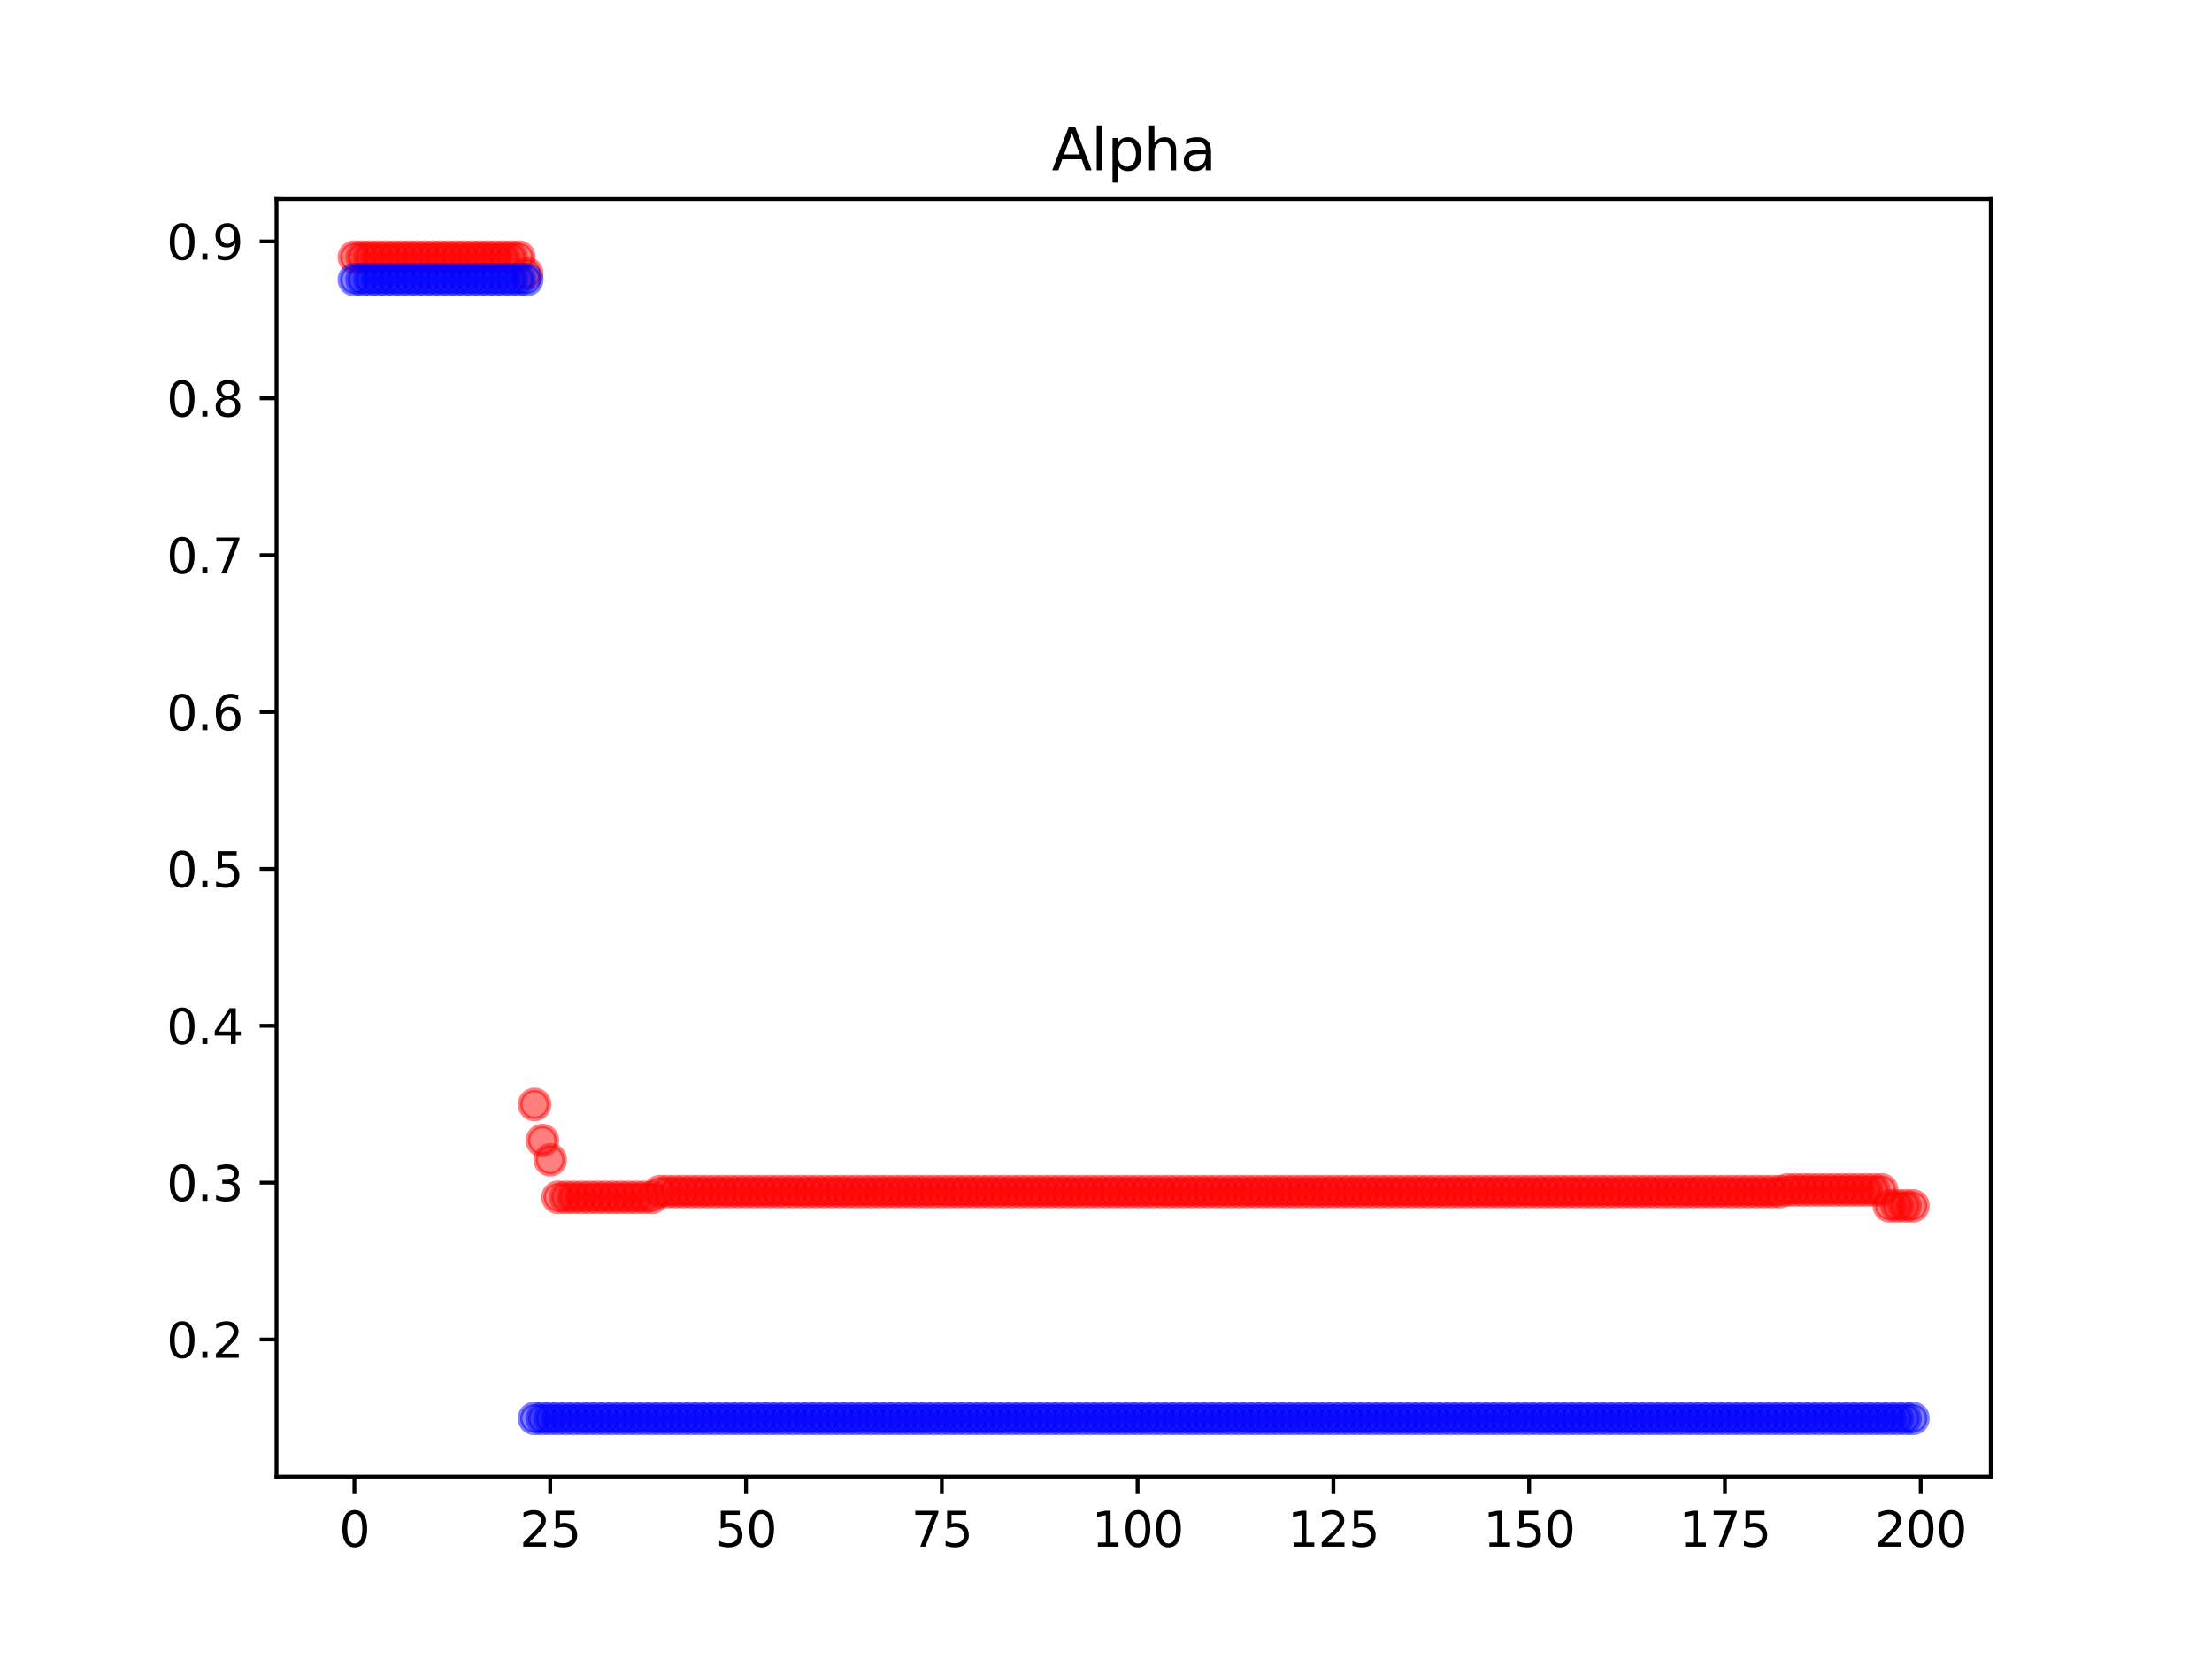 <?xml version="1.0" encoding="utf-8" standalone="no"?>
<!DOCTYPE svg PUBLIC "-//W3C//DTD SVG 1.1//EN"
  "http://www.w3.org/Graphics/SVG/1.1/DTD/svg11.dtd">
<svg xmlns:xlink="http://www.w3.org/1999/xlink" width="460.8pt" height="345.6pt" viewBox="0 0 460.8 345.6" xmlns="http://www.w3.org/2000/svg" version="1.1">
 <defs>
  <style type="text/css">*{stroke-linejoin: round; stroke-linecap: butt}</style>
 </defs>
 <g id="figure_1">
  <g id="patch_1">
   <path d="M 0 345.6 
L 460.8 345.6 
L 460.8 0 
L 0 0 
z
" style="fill: #ffffff"/>
  </g>
  <g id="axes_1">
   <g id="patch_2">
    <path d="M 57.6 307.584 
L 414.72 307.584 
L 414.72 41.472 
L 57.6 41.472 
z
" style="fill: #ffffff"/>
   </g>
   <g id="PathCollection_1">
    <defs>
     <path id="mb56c5f9477" d="M 0 3 
C 0.796 3 1.559 2.684 2.121 2.121 
C 2.684 1.559 3 0.796 3 0 
C 3 -0.796 2.684 -1.559 2.121 -2.121 
C 1.559 -2.684 0.796 -3 0 -3 
C -0.796 -3 -1.559 -2.684 -2.121 -2.121 
C -2.684 -1.559 -3 -0.796 -3 0 
C -3 0.796 -2.684 1.559 -2.121 2.121 
C -1.559 2.684 -0.796 3 0 3 
z
" style="stroke: #ff0000; stroke-opacity: 0.5"/>
    </defs>
    <g clip-path="url(#pe29136bcd8)">
     <use xlink:href="#mb56c5f9477" x="73.833" y="53.568" style="fill: #ff0000; fill-opacity: 0.5; stroke: #ff0000; stroke-opacity: 0.5"/>
     <use xlink:href="#mb56c5f9477" x="75.464" y="53.568" style="fill: #ff0000; fill-opacity: 0.5; stroke: #ff0000; stroke-opacity: 0.5"/>
     <use xlink:href="#mb56c5f9477" x="77.096" y="53.568" style="fill: #ff0000; fill-opacity: 0.5; stroke: #ff0000; stroke-opacity: 0.5"/>
     <use xlink:href="#mb56c5f9477" x="78.727" y="53.568" style="fill: #ff0000; fill-opacity: 0.5; stroke: #ff0000; stroke-opacity: 0.5"/>
     <use xlink:href="#mb56c5f9477" x="80.358" y="53.568" style="fill: #ff0000; fill-opacity: 0.5; stroke: #ff0000; stroke-opacity: 0.5"/>
     <use xlink:href="#mb56c5f9477" x="81.99" y="53.568" style="fill: #ff0000; fill-opacity: 0.5; stroke: #ff0000; stroke-opacity: 0.5"/>
     <use xlink:href="#mb56c5f9477" x="83.621" y="53.568" style="fill: #ff0000; fill-opacity: 0.5; stroke: #ff0000; stroke-opacity: 0.5"/>
     <use xlink:href="#mb56c5f9477" x="85.253" y="53.568" style="fill: #ff0000; fill-opacity: 0.5; stroke: #ff0000; stroke-opacity: 0.5"/>
     <use xlink:href="#mb56c5f9477" x="86.884" y="53.568" style="fill: #ff0000; fill-opacity: 0.5; stroke: #ff0000; stroke-opacity: 0.5"/>
     <use xlink:href="#mb56c5f9477" x="88.516" y="53.568" style="fill: #ff0000; fill-opacity: 0.5; stroke: #ff0000; stroke-opacity: 0.5"/>
     <use xlink:href="#mb56c5f9477" x="90.147" y="53.568" style="fill: #ff0000; fill-opacity: 0.5; stroke: #ff0000; stroke-opacity: 0.5"/>
     <use xlink:href="#mb56c5f9477" x="91.778" y="53.568" style="fill: #ff0000; fill-opacity: 0.5; stroke: #ff0000; stroke-opacity: 0.5"/>
     <use xlink:href="#mb56c5f9477" x="93.41" y="53.568" style="fill: #ff0000; fill-opacity: 0.5; stroke: #ff0000; stroke-opacity: 0.5"/>
     <use xlink:href="#mb56c5f9477" x="95.041" y="53.568" style="fill: #ff0000; fill-opacity: 0.5; stroke: #ff0000; stroke-opacity: 0.5"/>
     <use xlink:href="#mb56c5f9477" x="96.673" y="53.568" style="fill: #ff0000; fill-opacity: 0.5; stroke: #ff0000; stroke-opacity: 0.5"/>
     <use xlink:href="#mb56c5f9477" x="98.304" y="53.568" style="fill: #ff0000; fill-opacity: 0.5; stroke: #ff0000; stroke-opacity: 0.5"/>
     <use xlink:href="#mb56c5f9477" x="99.936" y="53.568" style="fill: #ff0000; fill-opacity: 0.5; stroke: #ff0000; stroke-opacity: 0.5"/>
     <use xlink:href="#mb56c5f9477" x="101.567" y="53.568" style="fill: #ff0000; fill-opacity: 0.5; stroke: #ff0000; stroke-opacity: 0.5"/>
     <use xlink:href="#mb56c5f9477" x="103.198" y="53.568" style="fill: #ff0000; fill-opacity: 0.5; stroke: #ff0000; stroke-opacity: 0.5"/>
     <use xlink:href="#mb56c5f9477" x="104.83" y="53.568" style="fill: #ff0000; fill-opacity: 0.5; stroke: #ff0000; stroke-opacity: 0.5"/>
     <use xlink:href="#mb56c5f9477" x="106.461" y="53.568" style="fill: #ff0000; fill-opacity: 0.5; stroke: #ff0000; stroke-opacity: 0.5"/>
     <use xlink:href="#mb56c5f9477" x="108.093" y="53.568" style="fill: #ff0000; fill-opacity: 0.5; stroke: #ff0000; stroke-opacity: 0.5"/>
     <use xlink:href="#mb56c5f9477" x="109.724" y="56.968" style="fill: #ff0000; fill-opacity: 0.5; stroke: #ff0000; stroke-opacity: 0.5"/>
     <use xlink:href="#mb56c5f9477" x="111.356" y="230.077" style="fill: #ff0000; fill-opacity: 0.5; stroke: #ff0000; stroke-opacity: 0.5"/>
     <use xlink:href="#mb56c5f9477" x="112.987" y="237.585" style="fill: #ff0000; fill-opacity: 0.5; stroke: #ff0000; stroke-opacity: 0.5"/>
     <use xlink:href="#mb56c5f9477" x="114.618" y="241.611" style="fill: #ff0000; fill-opacity: 0.5; stroke: #ff0000; stroke-opacity: 0.5"/>
     <use xlink:href="#mb56c5f9477" x="116.25" y="249.419" style="fill: #ff0000; fill-opacity: 0.5; stroke: #ff0000; stroke-opacity: 0.5"/>
     <use xlink:href="#mb56c5f9477" x="117.881" y="249.419" style="fill: #ff0000; fill-opacity: 0.5; stroke: #ff0000; stroke-opacity: 0.5"/>
     <use xlink:href="#mb56c5f9477" x="119.513" y="249.419" style="fill: #ff0000; fill-opacity: 0.5; stroke: #ff0000; stroke-opacity: 0.5"/>
     <use xlink:href="#mb56c5f9477" x="121.144" y="249.419" style="fill: #ff0000; fill-opacity: 0.5; stroke: #ff0000; stroke-opacity: 0.5"/>
     <use xlink:href="#mb56c5f9477" x="122.776" y="249.419" style="fill: #ff0000; fill-opacity: 0.5; stroke: #ff0000; stroke-opacity: 0.5"/>
     <use xlink:href="#mb56c5f9477" x="124.407" y="249.419" style="fill: #ff0000; fill-opacity: 0.5; stroke: #ff0000; stroke-opacity: 0.5"/>
     <use xlink:href="#mb56c5f9477" x="126.038" y="249.419" style="fill: #ff0000; fill-opacity: 0.5; stroke: #ff0000; stroke-opacity: 0.5"/>
     <use xlink:href="#mb56c5f9477" x="127.67" y="249.419" style="fill: #ff0000; fill-opacity: 0.5; stroke: #ff0000; stroke-opacity: 0.5"/>
     <use xlink:href="#mb56c5f9477" x="129.301" y="249.419" style="fill: #ff0000; fill-opacity: 0.5; stroke: #ff0000; stroke-opacity: 0.5"/>
     <use xlink:href="#mb56c5f9477" x="130.933" y="249.419" style="fill: #ff0000; fill-opacity: 0.5; stroke: #ff0000; stroke-opacity: 0.5"/>
     <use xlink:href="#mb56c5f9477" x="132.564" y="249.419" style="fill: #ff0000; fill-opacity: 0.5; stroke: #ff0000; stroke-opacity: 0.5"/>
     <use xlink:href="#mb56c5f9477" x="134.196" y="249.419" style="fill: #ff0000; fill-opacity: 0.5; stroke: #ff0000; stroke-opacity: 0.5"/>
     <use xlink:href="#mb56c5f9477" x="135.827" y="249.419" style="fill: #ff0000; fill-opacity: 0.5; stroke: #ff0000; stroke-opacity: 0.5"/>
     <use xlink:href="#mb56c5f9477" x="137.458" y="248.234" style="fill: #ff0000; fill-opacity: 0.5; stroke: #ff0000; stroke-opacity: 0.5"/>
     <use xlink:href="#mb56c5f9477" x="139.09" y="248.234" style="fill: #ff0000; fill-opacity: 0.5; stroke: #ff0000; stroke-opacity: 0.5"/>
     <use xlink:href="#mb56c5f9477" x="140.721" y="248.234" style="fill: #ff0000; fill-opacity: 0.5; stroke: #ff0000; stroke-opacity: 0.5"/>
     <use xlink:href="#mb56c5f9477" x="142.353" y="248.234" style="fill: #ff0000; fill-opacity: 0.5; stroke: #ff0000; stroke-opacity: 0.5"/>
     <use xlink:href="#mb56c5f9477" x="143.984" y="248.234" style="fill: #ff0000; fill-opacity: 0.5; stroke: #ff0000; stroke-opacity: 0.5"/>
     <use xlink:href="#mb56c5f9477" x="145.616" y="248.234" style="fill: #ff0000; fill-opacity: 0.5; stroke: #ff0000; stroke-opacity: 0.5"/>
     <use xlink:href="#mb56c5f9477" x="147.247" y="248.234" style="fill: #ff0000; fill-opacity: 0.5; stroke: #ff0000; stroke-opacity: 0.5"/>
     <use xlink:href="#mb56c5f9477" x="148.879" y="248.234" style="fill: #ff0000; fill-opacity: 0.5; stroke: #ff0000; stroke-opacity: 0.5"/>
     <use xlink:href="#mb56c5f9477" x="150.51" y="248.234" style="fill: #ff0000; fill-opacity: 0.5; stroke: #ff0000; stroke-opacity: 0.5"/>
     <use xlink:href="#mb56c5f9477" x="152.141" y="248.234" style="fill: #ff0000; fill-opacity: 0.5; stroke: #ff0000; stroke-opacity: 0.5"/>
     <use xlink:href="#mb56c5f9477" x="153.773" y="248.234" style="fill: #ff0000; fill-opacity: 0.5; stroke: #ff0000; stroke-opacity: 0.5"/>
     <use xlink:href="#mb56c5f9477" x="155.404" y="248.234" style="fill: #ff0000; fill-opacity: 0.5; stroke: #ff0000; stroke-opacity: 0.5"/>
     <use xlink:href="#mb56c5f9477" x="157.036" y="248.234" style="fill: #ff0000; fill-opacity: 0.5; stroke: #ff0000; stroke-opacity: 0.5"/>
     <use xlink:href="#mb56c5f9477" x="158.667" y="248.234" style="fill: #ff0000; fill-opacity: 0.5; stroke: #ff0000; stroke-opacity: 0.5"/>
     <use xlink:href="#mb56c5f9477" x="160.299" y="248.234" style="fill: #ff0000; fill-opacity: 0.5; stroke: #ff0000; stroke-opacity: 0.5"/>
     <use xlink:href="#mb56c5f9477" x="161.93" y="248.234" style="fill: #ff0000; fill-opacity: 0.5; stroke: #ff0000; stroke-opacity: 0.5"/>
     <use xlink:href="#mb56c5f9477" x="163.561" y="248.234" style="fill: #ff0000; fill-opacity: 0.5; stroke: #ff0000; stroke-opacity: 0.5"/>
     <use xlink:href="#mb56c5f9477" x="165.193" y="248.234" style="fill: #ff0000; fill-opacity: 0.5; stroke: #ff0000; stroke-opacity: 0.5"/>
     <use xlink:href="#mb56c5f9477" x="166.824" y="248.234" style="fill: #ff0000; fill-opacity: 0.5; stroke: #ff0000; stroke-opacity: 0.5"/>
     <use xlink:href="#mb56c5f9477" x="168.456" y="248.234" style="fill: #ff0000; fill-opacity: 0.5; stroke: #ff0000; stroke-opacity: 0.5"/>
     <use xlink:href="#mb56c5f9477" x="170.087" y="248.234" style="fill: #ff0000; fill-opacity: 0.5; stroke: #ff0000; stroke-opacity: 0.5"/>
     <use xlink:href="#mb56c5f9477" x="171.719" y="248.234" style="fill: #ff0000; fill-opacity: 0.5; stroke: #ff0000; stroke-opacity: 0.5"/>
     <use xlink:href="#mb56c5f9477" x="173.35" y="248.234" style="fill: #ff0000; fill-opacity: 0.5; stroke: #ff0000; stroke-opacity: 0.5"/>
     <use xlink:href="#mb56c5f9477" x="174.981" y="248.234" style="fill: #ff0000; fill-opacity: 0.5; stroke: #ff0000; stroke-opacity: 0.5"/>
     <use xlink:href="#mb56c5f9477" x="176.613" y="248.234" style="fill: #ff0000; fill-opacity: 0.5; stroke: #ff0000; stroke-opacity: 0.5"/>
     <use xlink:href="#mb56c5f9477" x="178.244" y="248.234" style="fill: #ff0000; fill-opacity: 0.5; stroke: #ff0000; stroke-opacity: 0.5"/>
     <use xlink:href="#mb56c5f9477" x="179.876" y="248.234" style="fill: #ff0000; fill-opacity: 0.5; stroke: #ff0000; stroke-opacity: 0.5"/>
     <use xlink:href="#mb56c5f9477" x="181.507" y="248.234" style="fill: #ff0000; fill-opacity: 0.5; stroke: #ff0000; stroke-opacity: 0.5"/>
     <use xlink:href="#mb56c5f9477" x="183.139" y="248.234" style="fill: #ff0000; fill-opacity: 0.5; stroke: #ff0000; stroke-opacity: 0.5"/>
     <use xlink:href="#mb56c5f9477" x="184.77" y="248.234" style="fill: #ff0000; fill-opacity: 0.5; stroke: #ff0000; stroke-opacity: 0.5"/>
     <use xlink:href="#mb56c5f9477" x="186.401" y="248.234" style="fill: #ff0000; fill-opacity: 0.5; stroke: #ff0000; stroke-opacity: 0.5"/>
     <use xlink:href="#mb56c5f9477" x="188.033" y="248.234" style="fill: #ff0000; fill-opacity: 0.5; stroke: #ff0000; stroke-opacity: 0.5"/>
     <use xlink:href="#mb56c5f9477" x="189.664" y="248.234" style="fill: #ff0000; fill-opacity: 0.5; stroke: #ff0000; stroke-opacity: 0.5"/>
     <use xlink:href="#mb56c5f9477" x="191.296" y="248.234" style="fill: #ff0000; fill-opacity: 0.5; stroke: #ff0000; stroke-opacity: 0.5"/>
     <use xlink:href="#mb56c5f9477" x="192.927" y="248.234" style="fill: #ff0000; fill-opacity: 0.5; stroke: #ff0000; stroke-opacity: 0.5"/>
     <use xlink:href="#mb56c5f9477" x="194.559" y="248.234" style="fill: #ff0000; fill-opacity: 0.5; stroke: #ff0000; stroke-opacity: 0.5"/>
     <use xlink:href="#mb56c5f9477" x="196.19" y="248.234" style="fill: #ff0000; fill-opacity: 0.5; stroke: #ff0000; stroke-opacity: 0.5"/>
     <use xlink:href="#mb56c5f9477" x="197.821" y="248.234" style="fill: #ff0000; fill-opacity: 0.5; stroke: #ff0000; stroke-opacity: 0.5"/>
     <use xlink:href="#mb56c5f9477" x="199.453" y="248.234" style="fill: #ff0000; fill-opacity: 0.5; stroke: #ff0000; stroke-opacity: 0.5"/>
     <use xlink:href="#mb56c5f9477" x="201.084" y="248.234" style="fill: #ff0000; fill-opacity: 0.5; stroke: #ff0000; stroke-opacity: 0.5"/>
     <use xlink:href="#mb56c5f9477" x="202.716" y="248.234" style="fill: #ff0000; fill-opacity: 0.5; stroke: #ff0000; stroke-opacity: 0.5"/>
     <use xlink:href="#mb56c5f9477" x="204.347" y="248.234" style="fill: #ff0000; fill-opacity: 0.5; stroke: #ff0000; stroke-opacity: 0.5"/>
     <use xlink:href="#mb56c5f9477" x="205.979" y="248.234" style="fill: #ff0000; fill-opacity: 0.5; stroke: #ff0000; stroke-opacity: 0.5"/>
     <use xlink:href="#mb56c5f9477" x="207.61" y="248.234" style="fill: #ff0000; fill-opacity: 0.5; stroke: #ff0000; stroke-opacity: 0.5"/>
     <use xlink:href="#mb56c5f9477" x="209.241" y="248.234" style="fill: #ff0000; fill-opacity: 0.5; stroke: #ff0000; stroke-opacity: 0.5"/>
     <use xlink:href="#mb56c5f9477" x="210.873" y="248.234" style="fill: #ff0000; fill-opacity: 0.5; stroke: #ff0000; stroke-opacity: 0.5"/>
     <use xlink:href="#mb56c5f9477" x="212.504" y="248.234" style="fill: #ff0000; fill-opacity: 0.5; stroke: #ff0000; stroke-opacity: 0.5"/>
     <use xlink:href="#mb56c5f9477" x="214.136" y="248.234" style="fill: #ff0000; fill-opacity: 0.5; stroke: #ff0000; stroke-opacity: 0.5"/>
     <use xlink:href="#mb56c5f9477" x="215.767" y="248.234" style="fill: #ff0000; fill-opacity: 0.5; stroke: #ff0000; stroke-opacity: 0.5"/>
     <use xlink:href="#mb56c5f9477" x="217.399" y="248.234" style="fill: #ff0000; fill-opacity: 0.5; stroke: #ff0000; stroke-opacity: 0.5"/>
     <use xlink:href="#mb56c5f9477" x="219.03" y="248.234" style="fill: #ff0000; fill-opacity: 0.5; stroke: #ff0000; stroke-opacity: 0.5"/>
     <use xlink:href="#mb56c5f9477" x="220.661" y="248.234" style="fill: #ff0000; fill-opacity: 0.5; stroke: #ff0000; stroke-opacity: 0.5"/>
     <use xlink:href="#mb56c5f9477" x="222.293" y="248.234" style="fill: #ff0000; fill-opacity: 0.5; stroke: #ff0000; stroke-opacity: 0.5"/>
     <use xlink:href="#mb56c5f9477" x="223.924" y="248.234" style="fill: #ff0000; fill-opacity: 0.5; stroke: #ff0000; stroke-opacity: 0.5"/>
     <use xlink:href="#mb56c5f9477" x="225.556" y="248.234" style="fill: #ff0000; fill-opacity: 0.5; stroke: #ff0000; stroke-opacity: 0.5"/>
     <use xlink:href="#mb56c5f9477" x="227.187" y="248.234" style="fill: #ff0000; fill-opacity: 0.5; stroke: #ff0000; stroke-opacity: 0.5"/>
     <use xlink:href="#mb56c5f9477" x="228.819" y="248.234" style="fill: #ff0000; fill-opacity: 0.5; stroke: #ff0000; stroke-opacity: 0.5"/>
     <use xlink:href="#mb56c5f9477" x="230.45" y="248.234" style="fill: #ff0000; fill-opacity: 0.5; stroke: #ff0000; stroke-opacity: 0.5"/>
     <use xlink:href="#mb56c5f9477" x="232.081" y="248.234" style="fill: #ff0000; fill-opacity: 0.5; stroke: #ff0000; stroke-opacity: 0.5"/>
     <use xlink:href="#mb56c5f9477" x="233.713" y="248.234" style="fill: #ff0000; fill-opacity: 0.5; stroke: #ff0000; stroke-opacity: 0.5"/>
     <use xlink:href="#mb56c5f9477" x="235.344" y="248.234" style="fill: #ff0000; fill-opacity: 0.5; stroke: #ff0000; stroke-opacity: 0.5"/>
     <use xlink:href="#mb56c5f9477" x="236.976" y="248.234" style="fill: #ff0000; fill-opacity: 0.5; stroke: #ff0000; stroke-opacity: 0.5"/>
     <use xlink:href="#mb56c5f9477" x="238.607" y="248.234" style="fill: #ff0000; fill-opacity: 0.5; stroke: #ff0000; stroke-opacity: 0.5"/>
     <use xlink:href="#mb56c5f9477" x="240.239" y="248.234" style="fill: #ff0000; fill-opacity: 0.5; stroke: #ff0000; stroke-opacity: 0.5"/>
     <use xlink:href="#mb56c5f9477" x="241.87" y="248.234" style="fill: #ff0000; fill-opacity: 0.5; stroke: #ff0000; stroke-opacity: 0.5"/>
     <use xlink:href="#mb56c5f9477" x="243.501" y="248.234" style="fill: #ff0000; fill-opacity: 0.5; stroke: #ff0000; stroke-opacity: 0.5"/>
     <use xlink:href="#mb56c5f9477" x="245.133" y="248.234" style="fill: #ff0000; fill-opacity: 0.5; stroke: #ff0000; stroke-opacity: 0.5"/>
     <use xlink:href="#mb56c5f9477" x="246.764" y="248.234" style="fill: #ff0000; fill-opacity: 0.5; stroke: #ff0000; stroke-opacity: 0.5"/>
     <use xlink:href="#mb56c5f9477" x="248.396" y="248.234" style="fill: #ff0000; fill-opacity: 0.5; stroke: #ff0000; stroke-opacity: 0.5"/>
     <use xlink:href="#mb56c5f9477" x="250.027" y="248.234" style="fill: #ff0000; fill-opacity: 0.5; stroke: #ff0000; stroke-opacity: 0.5"/>
     <use xlink:href="#mb56c5f9477" x="251.659" y="248.234" style="fill: #ff0000; fill-opacity: 0.5; stroke: #ff0000; stroke-opacity: 0.5"/>
     <use xlink:href="#mb56c5f9477" x="253.29" y="248.234" style="fill: #ff0000; fill-opacity: 0.5; stroke: #ff0000; stroke-opacity: 0.5"/>
     <use xlink:href="#mb56c5f9477" x="254.921" y="248.234" style="fill: #ff0000; fill-opacity: 0.5; stroke: #ff0000; stroke-opacity: 0.5"/>
     <use xlink:href="#mb56c5f9477" x="256.553" y="248.234" style="fill: #ff0000; fill-opacity: 0.5; stroke: #ff0000; stroke-opacity: 0.5"/>
     <use xlink:href="#mb56c5f9477" x="258.184" y="248.234" style="fill: #ff0000; fill-opacity: 0.5; stroke: #ff0000; stroke-opacity: 0.5"/>
     <use xlink:href="#mb56c5f9477" x="259.816" y="248.234" style="fill: #ff0000; fill-opacity: 0.5; stroke: #ff0000; stroke-opacity: 0.5"/>
     <use xlink:href="#mb56c5f9477" x="261.447" y="248.234" style="fill: #ff0000; fill-opacity: 0.5; stroke: #ff0000; stroke-opacity: 0.5"/>
     <use xlink:href="#mb56c5f9477" x="263.079" y="248.234" style="fill: #ff0000; fill-opacity: 0.5; stroke: #ff0000; stroke-opacity: 0.5"/>
     <use xlink:href="#mb56c5f9477" x="264.71" y="248.234" style="fill: #ff0000; fill-opacity: 0.5; stroke: #ff0000; stroke-opacity: 0.5"/>
     <use xlink:href="#mb56c5f9477" x="266.341" y="248.234" style="fill: #ff0000; fill-opacity: 0.5; stroke: #ff0000; stroke-opacity: 0.5"/>
     <use xlink:href="#mb56c5f9477" x="267.973" y="248.234" style="fill: #ff0000; fill-opacity: 0.5; stroke: #ff0000; stroke-opacity: 0.5"/>
     <use xlink:href="#mb56c5f9477" x="269.604" y="248.234" style="fill: #ff0000; fill-opacity: 0.5; stroke: #ff0000; stroke-opacity: 0.5"/>
     <use xlink:href="#mb56c5f9477" x="271.236" y="248.234" style="fill: #ff0000; fill-opacity: 0.5; stroke: #ff0000; stroke-opacity: 0.5"/>
     <use xlink:href="#mb56c5f9477" x="272.867" y="248.234" style="fill: #ff0000; fill-opacity: 0.5; stroke: #ff0000; stroke-opacity: 0.5"/>
     <use xlink:href="#mb56c5f9477" x="274.499" y="248.234" style="fill: #ff0000; fill-opacity: 0.5; stroke: #ff0000; stroke-opacity: 0.5"/>
     <use xlink:href="#mb56c5f9477" x="276.13" y="248.234" style="fill: #ff0000; fill-opacity: 0.5; stroke: #ff0000; stroke-opacity: 0.5"/>
     <use xlink:href="#mb56c5f9477" x="277.761" y="248.234" style="fill: #ff0000; fill-opacity: 0.5; stroke: #ff0000; stroke-opacity: 0.5"/>
     <use xlink:href="#mb56c5f9477" x="279.393" y="248.234" style="fill: #ff0000; fill-opacity: 0.5; stroke: #ff0000; stroke-opacity: 0.5"/>
     <use xlink:href="#mb56c5f9477" x="281.024" y="248.234" style="fill: #ff0000; fill-opacity: 0.5; stroke: #ff0000; stroke-opacity: 0.5"/>
     <use xlink:href="#mb56c5f9477" x="282.656" y="248.234" style="fill: #ff0000; fill-opacity: 0.5; stroke: #ff0000; stroke-opacity: 0.5"/>
     <use xlink:href="#mb56c5f9477" x="284.287" y="248.234" style="fill: #ff0000; fill-opacity: 0.5; stroke: #ff0000; stroke-opacity: 0.5"/>
     <use xlink:href="#mb56c5f9477" x="285.919" y="248.234" style="fill: #ff0000; fill-opacity: 0.5; stroke: #ff0000; stroke-opacity: 0.5"/>
     <use xlink:href="#mb56c5f9477" x="287.55" y="248.234" style="fill: #ff0000; fill-opacity: 0.5; stroke: #ff0000; stroke-opacity: 0.5"/>
     <use xlink:href="#mb56c5f9477" x="289.181" y="248.234" style="fill: #ff0000; fill-opacity: 0.5; stroke: #ff0000; stroke-opacity: 0.5"/>
     <use xlink:href="#mb56c5f9477" x="290.813" y="248.234" style="fill: #ff0000; fill-opacity: 0.5; stroke: #ff0000; stroke-opacity: 0.5"/>
     <use xlink:href="#mb56c5f9477" x="292.444" y="248.234" style="fill: #ff0000; fill-opacity: 0.5; stroke: #ff0000; stroke-opacity: 0.5"/>
     <use xlink:href="#mb56c5f9477" x="294.076" y="248.234" style="fill: #ff0000; fill-opacity: 0.5; stroke: #ff0000; stroke-opacity: 0.5"/>
     <use xlink:href="#mb56c5f9477" x="295.707" y="248.234" style="fill: #ff0000; fill-opacity: 0.5; stroke: #ff0000; stroke-opacity: 0.5"/>
     <use xlink:href="#mb56c5f9477" x="297.339" y="248.234" style="fill: #ff0000; fill-opacity: 0.5; stroke: #ff0000; stroke-opacity: 0.5"/>
     <use xlink:href="#mb56c5f9477" x="298.97" y="248.234" style="fill: #ff0000; fill-opacity: 0.5; stroke: #ff0000; stroke-opacity: 0.5"/>
     <use xlink:href="#mb56c5f9477" x="300.601" y="248.234" style="fill: #ff0000; fill-opacity: 0.5; stroke: #ff0000; stroke-opacity: 0.5"/>
     <use xlink:href="#mb56c5f9477" x="302.233" y="248.234" style="fill: #ff0000; fill-opacity: 0.5; stroke: #ff0000; stroke-opacity: 0.5"/>
     <use xlink:href="#mb56c5f9477" x="303.864" y="248.234" style="fill: #ff0000; fill-opacity: 0.5; stroke: #ff0000; stroke-opacity: 0.5"/>
     <use xlink:href="#mb56c5f9477" x="305.496" y="248.234" style="fill: #ff0000; fill-opacity: 0.5; stroke: #ff0000; stroke-opacity: 0.5"/>
     <use xlink:href="#mb56c5f9477" x="307.127" y="248.234" style="fill: #ff0000; fill-opacity: 0.5; stroke: #ff0000; stroke-opacity: 0.5"/>
     <use xlink:href="#mb56c5f9477" x="308.759" y="248.234" style="fill: #ff0000; fill-opacity: 0.5; stroke: #ff0000; stroke-opacity: 0.5"/>
     <use xlink:href="#mb56c5f9477" x="310.39" y="248.234" style="fill: #ff0000; fill-opacity: 0.5; stroke: #ff0000; stroke-opacity: 0.5"/>
     <use xlink:href="#mb56c5f9477" x="312.021" y="248.234" style="fill: #ff0000; fill-opacity: 0.5; stroke: #ff0000; stroke-opacity: 0.5"/>
     <use xlink:href="#mb56c5f9477" x="313.653" y="248.234" style="fill: #ff0000; fill-opacity: 0.5; stroke: #ff0000; stroke-opacity: 0.5"/>
     <use xlink:href="#mb56c5f9477" x="315.284" y="248.234" style="fill: #ff0000; fill-opacity: 0.5; stroke: #ff0000; stroke-opacity: 0.5"/>
     <use xlink:href="#mb56c5f9477" x="316.916" y="248.234" style="fill: #ff0000; fill-opacity: 0.5; stroke: #ff0000; stroke-opacity: 0.5"/>
     <use xlink:href="#mb56c5f9477" x="318.547" y="248.234" style="fill: #ff0000; fill-opacity: 0.5; stroke: #ff0000; stroke-opacity: 0.5"/>
     <use xlink:href="#mb56c5f9477" x="320.179" y="248.234" style="fill: #ff0000; fill-opacity: 0.5; stroke: #ff0000; stroke-opacity: 0.5"/>
     <use xlink:href="#mb56c5f9477" x="321.81" y="248.234" style="fill: #ff0000; fill-opacity: 0.5; stroke: #ff0000; stroke-opacity: 0.5"/>
     <use xlink:href="#mb56c5f9477" x="323.441" y="248.234" style="fill: #ff0000; fill-opacity: 0.5; stroke: #ff0000; stroke-opacity: 0.5"/>
     <use xlink:href="#mb56c5f9477" x="325.073" y="248.234" style="fill: #ff0000; fill-opacity: 0.5; stroke: #ff0000; stroke-opacity: 0.5"/>
     <use xlink:href="#mb56c5f9477" x="326.704" y="248.234" style="fill: #ff0000; fill-opacity: 0.5; stroke: #ff0000; stroke-opacity: 0.5"/>
     <use xlink:href="#mb56c5f9477" x="328.336" y="248.234" style="fill: #ff0000; fill-opacity: 0.5; stroke: #ff0000; stroke-opacity: 0.5"/>
     <use xlink:href="#mb56c5f9477" x="329.967" y="248.234" style="fill: #ff0000; fill-opacity: 0.5; stroke: #ff0000; stroke-opacity: 0.5"/>
     <use xlink:href="#mb56c5f9477" x="331.599" y="248.234" style="fill: #ff0000; fill-opacity: 0.5; stroke: #ff0000; stroke-opacity: 0.5"/>
     <use xlink:href="#mb56c5f9477" x="333.23" y="248.234" style="fill: #ff0000; fill-opacity: 0.5; stroke: #ff0000; stroke-opacity: 0.5"/>
     <use xlink:href="#mb56c5f9477" x="334.862" y="248.234" style="fill: #ff0000; fill-opacity: 0.5; stroke: #ff0000; stroke-opacity: 0.5"/>
     <use xlink:href="#mb56c5f9477" x="336.493" y="248.234" style="fill: #ff0000; fill-opacity: 0.5; stroke: #ff0000; stroke-opacity: 0.5"/>
     <use xlink:href="#mb56c5f9477" x="338.124" y="248.234" style="fill: #ff0000; fill-opacity: 0.5; stroke: #ff0000; stroke-opacity: 0.5"/>
     <use xlink:href="#mb56c5f9477" x="339.756" y="248.234" style="fill: #ff0000; fill-opacity: 0.5; stroke: #ff0000; stroke-opacity: 0.5"/>
     <use xlink:href="#mb56c5f9477" x="341.387" y="248.234" style="fill: #ff0000; fill-opacity: 0.5; stroke: #ff0000; stroke-opacity: 0.5"/>
     <use xlink:href="#mb56c5f9477" x="343.019" y="248.234" style="fill: #ff0000; fill-opacity: 0.5; stroke: #ff0000; stroke-opacity: 0.5"/>
     <use xlink:href="#mb56c5f9477" x="344.65" y="248.234" style="fill: #ff0000; fill-opacity: 0.5; stroke: #ff0000; stroke-opacity: 0.5"/>
     <use xlink:href="#mb56c5f9477" x="346.282" y="248.234" style="fill: #ff0000; fill-opacity: 0.5; stroke: #ff0000; stroke-opacity: 0.5"/>
     <use xlink:href="#mb56c5f9477" x="347.913" y="248.234" style="fill: #ff0000; fill-opacity: 0.5; stroke: #ff0000; stroke-opacity: 0.5"/>
     <use xlink:href="#mb56c5f9477" x="349.544" y="248.234" style="fill: #ff0000; fill-opacity: 0.5; stroke: #ff0000; stroke-opacity: 0.5"/>
     <use xlink:href="#mb56c5f9477" x="351.176" y="248.234" style="fill: #ff0000; fill-opacity: 0.5; stroke: #ff0000; stroke-opacity: 0.5"/>
     <use xlink:href="#mb56c5f9477" x="352.807" y="248.234" style="fill: #ff0000; fill-opacity: 0.5; stroke: #ff0000; stroke-opacity: 0.5"/>
     <use xlink:href="#mb56c5f9477" x="354.439" y="248.234" style="fill: #ff0000; fill-opacity: 0.5; stroke: #ff0000; stroke-opacity: 0.5"/>
     <use xlink:href="#mb56c5f9477" x="356.07" y="248.234" style="fill: #ff0000; fill-opacity: 0.5; stroke: #ff0000; stroke-opacity: 0.5"/>
     <use xlink:href="#mb56c5f9477" x="357.702" y="248.234" style="fill: #ff0000; fill-opacity: 0.5; stroke: #ff0000; stroke-opacity: 0.5"/>
     <use xlink:href="#mb56c5f9477" x="359.333" y="248.234" style="fill: #ff0000; fill-opacity: 0.5; stroke: #ff0000; stroke-opacity: 0.5"/>
     <use xlink:href="#mb56c5f9477" x="360.964" y="248.234" style="fill: #ff0000; fill-opacity: 0.5; stroke: #ff0000; stroke-opacity: 0.5"/>
     <use xlink:href="#mb56c5f9477" x="362.596" y="248.234" style="fill: #ff0000; fill-opacity: 0.5; stroke: #ff0000; stroke-opacity: 0.5"/>
     <use xlink:href="#mb56c5f9477" x="364.227" y="248.234" style="fill: #ff0000; fill-opacity: 0.5; stroke: #ff0000; stroke-opacity: 0.5"/>
     <use xlink:href="#mb56c5f9477" x="365.859" y="248.234" style="fill: #ff0000; fill-opacity: 0.5; stroke: #ff0000; stroke-opacity: 0.5"/>
     <use xlink:href="#mb56c5f9477" x="367.49" y="248.234" style="fill: #ff0000; fill-opacity: 0.5; stroke: #ff0000; stroke-opacity: 0.5"/>
     <use xlink:href="#mb56c5f9477" x="369.122" y="248.234" style="fill: #ff0000; fill-opacity: 0.5; stroke: #ff0000; stroke-opacity: 0.5"/>
     <use xlink:href="#mb56c5f9477" x="370.753" y="248.234" style="fill: #ff0000; fill-opacity: 0.5; stroke: #ff0000; stroke-opacity: 0.5"/>
     <use xlink:href="#mb56c5f9477" x="372.384" y="247.885" style="fill: #ff0000; fill-opacity: 0.5; stroke: #ff0000; stroke-opacity: 0.5"/>
     <use xlink:href="#mb56c5f9477" x="374.016" y="247.885" style="fill: #ff0000; fill-opacity: 0.5; stroke: #ff0000; stroke-opacity: 0.5"/>
     <use xlink:href="#mb56c5f9477" x="375.647" y="247.885" style="fill: #ff0000; fill-opacity: 0.5; stroke: #ff0000; stroke-opacity: 0.5"/>
     <use xlink:href="#mb56c5f9477" x="377.279" y="247.885" style="fill: #ff0000; fill-opacity: 0.5; stroke: #ff0000; stroke-opacity: 0.5"/>
     <use xlink:href="#mb56c5f9477" x="378.91" y="247.885" style="fill: #ff0000; fill-opacity: 0.5; stroke: #ff0000; stroke-opacity: 0.5"/>
     <use xlink:href="#mb56c5f9477" x="380.542" y="247.885" style="fill: #ff0000; fill-opacity: 0.5; stroke: #ff0000; stroke-opacity: 0.5"/>
     <use xlink:href="#mb56c5f9477" x="382.173" y="247.885" style="fill: #ff0000; fill-opacity: 0.5; stroke: #ff0000; stroke-opacity: 0.5"/>
     <use xlink:href="#mb56c5f9477" x="383.804" y="247.885" style="fill: #ff0000; fill-opacity: 0.5; stroke: #ff0000; stroke-opacity: 0.5"/>
     <use xlink:href="#mb56c5f9477" x="385.436" y="247.885" style="fill: #ff0000; fill-opacity: 0.5; stroke: #ff0000; stroke-opacity: 0.5"/>
     <use xlink:href="#mb56c5f9477" x="387.067" y="247.885" style="fill: #ff0000; fill-opacity: 0.5; stroke: #ff0000; stroke-opacity: 0.5"/>
     <use xlink:href="#mb56c5f9477" x="388.699" y="247.885" style="fill: #ff0000; fill-opacity: 0.5; stroke: #ff0000; stroke-opacity: 0.5"/>
     <use xlink:href="#mb56c5f9477" x="390.33" y="247.885" style="fill: #ff0000; fill-opacity: 0.5; stroke: #ff0000; stroke-opacity: 0.5"/>
     <use xlink:href="#mb56c5f9477" x="391.962" y="247.885" style="fill: #ff0000; fill-opacity: 0.5; stroke: #ff0000; stroke-opacity: 0.5"/>
     <use xlink:href="#mb56c5f9477" x="393.593" y="251.209" style="fill: #ff0000; fill-opacity: 0.5; stroke: #ff0000; stroke-opacity: 0.5"/>
     <use xlink:href="#mb56c5f9477" x="395.224" y="251.209" style="fill: #ff0000; fill-opacity: 0.5; stroke: #ff0000; stroke-opacity: 0.5"/>
     <use xlink:href="#mb56c5f9477" x="396.856" y="251.209" style="fill: #ff0000; fill-opacity: 0.5; stroke: #ff0000; stroke-opacity: 0.5"/>
     <use xlink:href="#mb56c5f9477" x="398.487" y="251.209" style="fill: #ff0000; fill-opacity: 0.5; stroke: #ff0000; stroke-opacity: 0.5"/>
    </g>
   </g>
   <g id="PathCollection_2">
    <defs>
     <path id="mc26f2e3bae" d="M 0 3 
C 0.796 3 1.559 2.684 2.121 2.121 
C 2.684 1.559 3 0.796 3 0 
C 3 -0.796 2.684 -1.559 2.121 -2.121 
C 1.559 -2.684 0.796 -3 0 -3 
C -0.796 -3 -1.559 -2.684 -2.121 -2.121 
C -2.684 -1.559 -3 -0.796 -3 0 
C -3 0.796 -2.684 1.559 -2.121 2.121 
C -1.559 2.684 -0.796 3 0 3 
z
" style="stroke: #0000ff; stroke-opacity: 0.5"/>
    </defs>
    <g clip-path="url(#pe29136bcd8)">
     <use xlink:href="#mc26f2e3bae" x="73.833" y="58.254" style="fill: #0000ff; fill-opacity: 0.5; stroke: #0000ff; stroke-opacity: 0.5"/>
     <use xlink:href="#mc26f2e3bae" x="75.464" y="58.254" style="fill: #0000ff; fill-opacity: 0.5; stroke: #0000ff; stroke-opacity: 0.5"/>
     <use xlink:href="#mc26f2e3bae" x="77.096" y="58.254" style="fill: #0000ff; fill-opacity: 0.5; stroke: #0000ff; stroke-opacity: 0.5"/>
     <use xlink:href="#mc26f2e3bae" x="78.727" y="58.254" style="fill: #0000ff; fill-opacity: 0.5; stroke: #0000ff; stroke-opacity: 0.5"/>
     <use xlink:href="#mc26f2e3bae" x="80.358" y="58.254" style="fill: #0000ff; fill-opacity: 0.5; stroke: #0000ff; stroke-opacity: 0.5"/>
     <use xlink:href="#mc26f2e3bae" x="81.99" y="58.254" style="fill: #0000ff; fill-opacity: 0.5; stroke: #0000ff; stroke-opacity: 0.5"/>
     <use xlink:href="#mc26f2e3bae" x="83.621" y="58.254" style="fill: #0000ff; fill-opacity: 0.5; stroke: #0000ff; stroke-opacity: 0.5"/>
     <use xlink:href="#mc26f2e3bae" x="85.253" y="58.254" style="fill: #0000ff; fill-opacity: 0.5; stroke: #0000ff; stroke-opacity: 0.5"/>
     <use xlink:href="#mc26f2e3bae" x="86.884" y="58.254" style="fill: #0000ff; fill-opacity: 0.5; stroke: #0000ff; stroke-opacity: 0.5"/>
     <use xlink:href="#mc26f2e3bae" x="88.516" y="58.254" style="fill: #0000ff; fill-opacity: 0.5; stroke: #0000ff; stroke-opacity: 0.5"/>
     <use xlink:href="#mc26f2e3bae" x="90.147" y="58.254" style="fill: #0000ff; fill-opacity: 0.5; stroke: #0000ff; stroke-opacity: 0.5"/>
     <use xlink:href="#mc26f2e3bae" x="91.778" y="58.254" style="fill: #0000ff; fill-opacity: 0.5; stroke: #0000ff; stroke-opacity: 0.5"/>
     <use xlink:href="#mc26f2e3bae" x="93.41" y="58.254" style="fill: #0000ff; fill-opacity: 0.5; stroke: #0000ff; stroke-opacity: 0.5"/>
     <use xlink:href="#mc26f2e3bae" x="95.041" y="58.254" style="fill: #0000ff; fill-opacity: 0.5; stroke: #0000ff; stroke-opacity: 0.5"/>
     <use xlink:href="#mc26f2e3bae" x="96.673" y="58.254" style="fill: #0000ff; fill-opacity: 0.5; stroke: #0000ff; stroke-opacity: 0.5"/>
     <use xlink:href="#mc26f2e3bae" x="98.304" y="58.254" style="fill: #0000ff; fill-opacity: 0.5; stroke: #0000ff; stroke-opacity: 0.5"/>
     <use xlink:href="#mc26f2e3bae" x="99.936" y="58.254" style="fill: #0000ff; fill-opacity: 0.5; stroke: #0000ff; stroke-opacity: 0.5"/>
     <use xlink:href="#mc26f2e3bae" x="101.567" y="58.254" style="fill: #0000ff; fill-opacity: 0.5; stroke: #0000ff; stroke-opacity: 0.5"/>
     <use xlink:href="#mc26f2e3bae" x="103.198" y="58.254" style="fill: #0000ff; fill-opacity: 0.5; stroke: #0000ff; stroke-opacity: 0.5"/>
     <use xlink:href="#mc26f2e3bae" x="104.83" y="58.254" style="fill: #0000ff; fill-opacity: 0.5; stroke: #0000ff; stroke-opacity: 0.5"/>
     <use xlink:href="#mc26f2e3bae" x="106.461" y="58.254" style="fill: #0000ff; fill-opacity: 0.5; stroke: #0000ff; stroke-opacity: 0.5"/>
     <use xlink:href="#mc26f2e3bae" x="108.093" y="58.254" style="fill: #0000ff; fill-opacity: 0.5; stroke: #0000ff; stroke-opacity: 0.5"/>
     <use xlink:href="#mc26f2e3bae" x="109.724" y="58.254" style="fill: #0000ff; fill-opacity: 0.5; stroke: #0000ff; stroke-opacity: 0.5"/>
     <use xlink:href="#mc26f2e3bae" x="111.356" y="295.488" style="fill: #0000ff; fill-opacity: 0.5; stroke: #0000ff; stroke-opacity: 0.5"/>
     <use xlink:href="#mc26f2e3bae" x="112.987" y="295.488" style="fill: #0000ff; fill-opacity: 0.5; stroke: #0000ff; stroke-opacity: 0.5"/>
     <use xlink:href="#mc26f2e3bae" x="114.618" y="295.488" style="fill: #0000ff; fill-opacity: 0.5; stroke: #0000ff; stroke-opacity: 0.5"/>
     <use xlink:href="#mc26f2e3bae" x="116.25" y="295.488" style="fill: #0000ff; fill-opacity: 0.5; stroke: #0000ff; stroke-opacity: 0.5"/>
     <use xlink:href="#mc26f2e3bae" x="117.881" y="295.488" style="fill: #0000ff; fill-opacity: 0.5; stroke: #0000ff; stroke-opacity: 0.5"/>
     <use xlink:href="#mc26f2e3bae" x="119.513" y="295.488" style="fill: #0000ff; fill-opacity: 0.5; stroke: #0000ff; stroke-opacity: 0.5"/>
     <use xlink:href="#mc26f2e3bae" x="121.144" y="295.488" style="fill: #0000ff; fill-opacity: 0.5; stroke: #0000ff; stroke-opacity: 0.5"/>
     <use xlink:href="#mc26f2e3bae" x="122.776" y="295.488" style="fill: #0000ff; fill-opacity: 0.5; stroke: #0000ff; stroke-opacity: 0.5"/>
     <use xlink:href="#mc26f2e3bae" x="124.407" y="295.488" style="fill: #0000ff; fill-opacity: 0.5; stroke: #0000ff; stroke-opacity: 0.5"/>
     <use xlink:href="#mc26f2e3bae" x="126.038" y="295.488" style="fill: #0000ff; fill-opacity: 0.5; stroke: #0000ff; stroke-opacity: 0.5"/>
     <use xlink:href="#mc26f2e3bae" x="127.67" y="295.488" style="fill: #0000ff; fill-opacity: 0.5; stroke: #0000ff; stroke-opacity: 0.5"/>
     <use xlink:href="#mc26f2e3bae" x="129.301" y="295.488" style="fill: #0000ff; fill-opacity: 0.5; stroke: #0000ff; stroke-opacity: 0.5"/>
     <use xlink:href="#mc26f2e3bae" x="130.933" y="295.488" style="fill: #0000ff; fill-opacity: 0.5; stroke: #0000ff; stroke-opacity: 0.5"/>
     <use xlink:href="#mc26f2e3bae" x="132.564" y="295.488" style="fill: #0000ff; fill-opacity: 0.5; stroke: #0000ff; stroke-opacity: 0.5"/>
     <use xlink:href="#mc26f2e3bae" x="134.196" y="295.488" style="fill: #0000ff; fill-opacity: 0.5; stroke: #0000ff; stroke-opacity: 0.5"/>
     <use xlink:href="#mc26f2e3bae" x="135.827" y="295.488" style="fill: #0000ff; fill-opacity: 0.5; stroke: #0000ff; stroke-opacity: 0.5"/>
     <use xlink:href="#mc26f2e3bae" x="137.458" y="295.488" style="fill: #0000ff; fill-opacity: 0.5; stroke: #0000ff; stroke-opacity: 0.5"/>
     <use xlink:href="#mc26f2e3bae" x="139.09" y="295.488" style="fill: #0000ff; fill-opacity: 0.5; stroke: #0000ff; stroke-opacity: 0.5"/>
     <use xlink:href="#mc26f2e3bae" x="140.721" y="295.488" style="fill: #0000ff; fill-opacity: 0.5; stroke: #0000ff; stroke-opacity: 0.5"/>
     <use xlink:href="#mc26f2e3bae" x="142.353" y="295.488" style="fill: #0000ff; fill-opacity: 0.5; stroke: #0000ff; stroke-opacity: 0.5"/>
     <use xlink:href="#mc26f2e3bae" x="143.984" y="295.488" style="fill: #0000ff; fill-opacity: 0.5; stroke: #0000ff; stroke-opacity: 0.5"/>
     <use xlink:href="#mc26f2e3bae" x="145.616" y="295.488" style="fill: #0000ff; fill-opacity: 0.5; stroke: #0000ff; stroke-opacity: 0.5"/>
     <use xlink:href="#mc26f2e3bae" x="147.247" y="295.488" style="fill: #0000ff; fill-opacity: 0.5; stroke: #0000ff; stroke-opacity: 0.5"/>
     <use xlink:href="#mc26f2e3bae" x="148.879" y="295.488" style="fill: #0000ff; fill-opacity: 0.5; stroke: #0000ff; stroke-opacity: 0.5"/>
     <use xlink:href="#mc26f2e3bae" x="150.51" y="295.488" style="fill: #0000ff; fill-opacity: 0.5; stroke: #0000ff; stroke-opacity: 0.5"/>
     <use xlink:href="#mc26f2e3bae" x="152.141" y="295.488" style="fill: #0000ff; fill-opacity: 0.5; stroke: #0000ff; stroke-opacity: 0.5"/>
     <use xlink:href="#mc26f2e3bae" x="153.773" y="295.488" style="fill: #0000ff; fill-opacity: 0.5; stroke: #0000ff; stroke-opacity: 0.5"/>
     <use xlink:href="#mc26f2e3bae" x="155.404" y="295.488" style="fill: #0000ff; fill-opacity: 0.5; stroke: #0000ff; stroke-opacity: 0.5"/>
     <use xlink:href="#mc26f2e3bae" x="157.036" y="295.488" style="fill: #0000ff; fill-opacity: 0.5; stroke: #0000ff; stroke-opacity: 0.5"/>
     <use xlink:href="#mc26f2e3bae" x="158.667" y="295.488" style="fill: #0000ff; fill-opacity: 0.5; stroke: #0000ff; stroke-opacity: 0.5"/>
     <use xlink:href="#mc26f2e3bae" x="160.299" y="295.488" style="fill: #0000ff; fill-opacity: 0.5; stroke: #0000ff; stroke-opacity: 0.5"/>
     <use xlink:href="#mc26f2e3bae" x="161.93" y="295.488" style="fill: #0000ff; fill-opacity: 0.5; stroke: #0000ff; stroke-opacity: 0.5"/>
     <use xlink:href="#mc26f2e3bae" x="163.561" y="295.488" style="fill: #0000ff; fill-opacity: 0.5; stroke: #0000ff; stroke-opacity: 0.5"/>
     <use xlink:href="#mc26f2e3bae" x="165.193" y="295.488" style="fill: #0000ff; fill-opacity: 0.5; stroke: #0000ff; stroke-opacity: 0.5"/>
     <use xlink:href="#mc26f2e3bae" x="166.824" y="295.488" style="fill: #0000ff; fill-opacity: 0.5; stroke: #0000ff; stroke-opacity: 0.5"/>
     <use xlink:href="#mc26f2e3bae" x="168.456" y="295.488" style="fill: #0000ff; fill-opacity: 0.5; stroke: #0000ff; stroke-opacity: 0.5"/>
     <use xlink:href="#mc26f2e3bae" x="170.087" y="295.488" style="fill: #0000ff; fill-opacity: 0.5; stroke: #0000ff; stroke-opacity: 0.5"/>
     <use xlink:href="#mc26f2e3bae" x="171.719" y="295.488" style="fill: #0000ff; fill-opacity: 0.5; stroke: #0000ff; stroke-opacity: 0.5"/>
     <use xlink:href="#mc26f2e3bae" x="173.35" y="295.488" style="fill: #0000ff; fill-opacity: 0.5; stroke: #0000ff; stroke-opacity: 0.5"/>
     <use xlink:href="#mc26f2e3bae" x="174.981" y="295.488" style="fill: #0000ff; fill-opacity: 0.5; stroke: #0000ff; stroke-opacity: 0.5"/>
     <use xlink:href="#mc26f2e3bae" x="176.613" y="295.488" style="fill: #0000ff; fill-opacity: 0.5; stroke: #0000ff; stroke-opacity: 0.5"/>
     <use xlink:href="#mc26f2e3bae" x="178.244" y="295.488" style="fill: #0000ff; fill-opacity: 0.5; stroke: #0000ff; stroke-opacity: 0.5"/>
     <use xlink:href="#mc26f2e3bae" x="179.876" y="295.488" style="fill: #0000ff; fill-opacity: 0.5; stroke: #0000ff; stroke-opacity: 0.5"/>
     <use xlink:href="#mc26f2e3bae" x="181.507" y="295.488" style="fill: #0000ff; fill-opacity: 0.5; stroke: #0000ff; stroke-opacity: 0.5"/>
     <use xlink:href="#mc26f2e3bae" x="183.139" y="295.488" style="fill: #0000ff; fill-opacity: 0.5; stroke: #0000ff; stroke-opacity: 0.5"/>
     <use xlink:href="#mc26f2e3bae" x="184.77" y="295.488" style="fill: #0000ff; fill-opacity: 0.5; stroke: #0000ff; stroke-opacity: 0.5"/>
     <use xlink:href="#mc26f2e3bae" x="186.401" y="295.488" style="fill: #0000ff; fill-opacity: 0.5; stroke: #0000ff; stroke-opacity: 0.5"/>
     <use xlink:href="#mc26f2e3bae" x="188.033" y="295.488" style="fill: #0000ff; fill-opacity: 0.5; stroke: #0000ff; stroke-opacity: 0.5"/>
     <use xlink:href="#mc26f2e3bae" x="189.664" y="295.488" style="fill: #0000ff; fill-opacity: 0.5; stroke: #0000ff; stroke-opacity: 0.5"/>
     <use xlink:href="#mc26f2e3bae" x="191.296" y="295.488" style="fill: #0000ff; fill-opacity: 0.5; stroke: #0000ff; stroke-opacity: 0.5"/>
     <use xlink:href="#mc26f2e3bae" x="192.927" y="295.488" style="fill: #0000ff; fill-opacity: 0.5; stroke: #0000ff; stroke-opacity: 0.5"/>
     <use xlink:href="#mc26f2e3bae" x="194.559" y="295.488" style="fill: #0000ff; fill-opacity: 0.5; stroke: #0000ff; stroke-opacity: 0.5"/>
     <use xlink:href="#mc26f2e3bae" x="196.19" y="295.488" style="fill: #0000ff; fill-opacity: 0.5; stroke: #0000ff; stroke-opacity: 0.5"/>
     <use xlink:href="#mc26f2e3bae" x="197.821" y="295.488" style="fill: #0000ff; fill-opacity: 0.5; stroke: #0000ff; stroke-opacity: 0.5"/>
     <use xlink:href="#mc26f2e3bae" x="199.453" y="295.488" style="fill: #0000ff; fill-opacity: 0.5; stroke: #0000ff; stroke-opacity: 0.5"/>
     <use xlink:href="#mc26f2e3bae" x="201.084" y="295.488" style="fill: #0000ff; fill-opacity: 0.5; stroke: #0000ff; stroke-opacity: 0.5"/>
     <use xlink:href="#mc26f2e3bae" x="202.716" y="295.488" style="fill: #0000ff; fill-opacity: 0.5; stroke: #0000ff; stroke-opacity: 0.5"/>
     <use xlink:href="#mc26f2e3bae" x="204.347" y="295.488" style="fill: #0000ff; fill-opacity: 0.5; stroke: #0000ff; stroke-opacity: 0.5"/>
     <use xlink:href="#mc26f2e3bae" x="205.979" y="295.488" style="fill: #0000ff; fill-opacity: 0.5; stroke: #0000ff; stroke-opacity: 0.5"/>
     <use xlink:href="#mc26f2e3bae" x="207.61" y="295.488" style="fill: #0000ff; fill-opacity: 0.5; stroke: #0000ff; stroke-opacity: 0.5"/>
     <use xlink:href="#mc26f2e3bae" x="209.241" y="295.488" style="fill: #0000ff; fill-opacity: 0.5; stroke: #0000ff; stroke-opacity: 0.5"/>
     <use xlink:href="#mc26f2e3bae" x="210.873" y="295.488" style="fill: #0000ff; fill-opacity: 0.5; stroke: #0000ff; stroke-opacity: 0.5"/>
     <use xlink:href="#mc26f2e3bae" x="212.504" y="295.488" style="fill: #0000ff; fill-opacity: 0.5; stroke: #0000ff; stroke-opacity: 0.5"/>
     <use xlink:href="#mc26f2e3bae" x="214.136" y="295.488" style="fill: #0000ff; fill-opacity: 0.5; stroke: #0000ff; stroke-opacity: 0.5"/>
     <use xlink:href="#mc26f2e3bae" x="215.767" y="295.488" style="fill: #0000ff; fill-opacity: 0.5; stroke: #0000ff; stroke-opacity: 0.5"/>
     <use xlink:href="#mc26f2e3bae" x="217.399" y="295.488" style="fill: #0000ff; fill-opacity: 0.5; stroke: #0000ff; stroke-opacity: 0.5"/>
     <use xlink:href="#mc26f2e3bae" x="219.03" y="295.488" style="fill: #0000ff; fill-opacity: 0.5; stroke: #0000ff; stroke-opacity: 0.5"/>
     <use xlink:href="#mc26f2e3bae" x="220.661" y="295.488" style="fill: #0000ff; fill-opacity: 0.5; stroke: #0000ff; stroke-opacity: 0.5"/>
     <use xlink:href="#mc26f2e3bae" x="222.293" y="295.488" style="fill: #0000ff; fill-opacity: 0.5; stroke: #0000ff; stroke-opacity: 0.5"/>
     <use xlink:href="#mc26f2e3bae" x="223.924" y="295.488" style="fill: #0000ff; fill-opacity: 0.5; stroke: #0000ff; stroke-opacity: 0.5"/>
     <use xlink:href="#mc26f2e3bae" x="225.556" y="295.488" style="fill: #0000ff; fill-opacity: 0.5; stroke: #0000ff; stroke-opacity: 0.5"/>
     <use xlink:href="#mc26f2e3bae" x="227.187" y="295.488" style="fill: #0000ff; fill-opacity: 0.5; stroke: #0000ff; stroke-opacity: 0.5"/>
     <use xlink:href="#mc26f2e3bae" x="228.819" y="295.488" style="fill: #0000ff; fill-opacity: 0.5; stroke: #0000ff; stroke-opacity: 0.5"/>
     <use xlink:href="#mc26f2e3bae" x="230.45" y="295.488" style="fill: #0000ff; fill-opacity: 0.5; stroke: #0000ff; stroke-opacity: 0.5"/>
     <use xlink:href="#mc26f2e3bae" x="232.081" y="295.488" style="fill: #0000ff; fill-opacity: 0.5; stroke: #0000ff; stroke-opacity: 0.5"/>
     <use xlink:href="#mc26f2e3bae" x="233.713" y="295.488" style="fill: #0000ff; fill-opacity: 0.5; stroke: #0000ff; stroke-opacity: 0.5"/>
     <use xlink:href="#mc26f2e3bae" x="235.344" y="295.488" style="fill: #0000ff; fill-opacity: 0.5; stroke: #0000ff; stroke-opacity: 0.5"/>
     <use xlink:href="#mc26f2e3bae" x="236.976" y="295.488" style="fill: #0000ff; fill-opacity: 0.5; stroke: #0000ff; stroke-opacity: 0.5"/>
     <use xlink:href="#mc26f2e3bae" x="238.607" y="295.488" style="fill: #0000ff; fill-opacity: 0.5; stroke: #0000ff; stroke-opacity: 0.5"/>
     <use xlink:href="#mc26f2e3bae" x="240.239" y="295.488" style="fill: #0000ff; fill-opacity: 0.5; stroke: #0000ff; stroke-opacity: 0.5"/>
     <use xlink:href="#mc26f2e3bae" x="241.87" y="295.488" style="fill: #0000ff; fill-opacity: 0.5; stroke: #0000ff; stroke-opacity: 0.5"/>
     <use xlink:href="#mc26f2e3bae" x="243.501" y="295.488" style="fill: #0000ff; fill-opacity: 0.5; stroke: #0000ff; stroke-opacity: 0.5"/>
     <use xlink:href="#mc26f2e3bae" x="245.133" y="295.488" style="fill: #0000ff; fill-opacity: 0.5; stroke: #0000ff; stroke-opacity: 0.5"/>
     <use xlink:href="#mc26f2e3bae" x="246.764" y="295.488" style="fill: #0000ff; fill-opacity: 0.5; stroke: #0000ff; stroke-opacity: 0.5"/>
     <use xlink:href="#mc26f2e3bae" x="248.396" y="295.488" style="fill: #0000ff; fill-opacity: 0.5; stroke: #0000ff; stroke-opacity: 0.5"/>
     <use xlink:href="#mc26f2e3bae" x="250.027" y="295.488" style="fill: #0000ff; fill-opacity: 0.5; stroke: #0000ff; stroke-opacity: 0.5"/>
     <use xlink:href="#mc26f2e3bae" x="251.659" y="295.488" style="fill: #0000ff; fill-opacity: 0.5; stroke: #0000ff; stroke-opacity: 0.5"/>
     <use xlink:href="#mc26f2e3bae" x="253.29" y="295.488" style="fill: #0000ff; fill-opacity: 0.5; stroke: #0000ff; stroke-opacity: 0.5"/>
     <use xlink:href="#mc26f2e3bae" x="254.921" y="295.488" style="fill: #0000ff; fill-opacity: 0.5; stroke: #0000ff; stroke-opacity: 0.5"/>
     <use xlink:href="#mc26f2e3bae" x="256.553" y="295.488" style="fill: #0000ff; fill-opacity: 0.5; stroke: #0000ff; stroke-opacity: 0.5"/>
     <use xlink:href="#mc26f2e3bae" x="258.184" y="295.488" style="fill: #0000ff; fill-opacity: 0.5; stroke: #0000ff; stroke-opacity: 0.5"/>
     <use xlink:href="#mc26f2e3bae" x="259.816" y="295.488" style="fill: #0000ff; fill-opacity: 0.5; stroke: #0000ff; stroke-opacity: 0.5"/>
     <use xlink:href="#mc26f2e3bae" x="261.447" y="295.488" style="fill: #0000ff; fill-opacity: 0.5; stroke: #0000ff; stroke-opacity: 0.5"/>
     <use xlink:href="#mc26f2e3bae" x="263.079" y="295.488" style="fill: #0000ff; fill-opacity: 0.5; stroke: #0000ff; stroke-opacity: 0.5"/>
     <use xlink:href="#mc26f2e3bae" x="264.71" y="295.488" style="fill: #0000ff; fill-opacity: 0.5; stroke: #0000ff; stroke-opacity: 0.5"/>
     <use xlink:href="#mc26f2e3bae" x="266.341" y="295.488" style="fill: #0000ff; fill-opacity: 0.5; stroke: #0000ff; stroke-opacity: 0.5"/>
     <use xlink:href="#mc26f2e3bae" x="267.973" y="295.488" style="fill: #0000ff; fill-opacity: 0.5; stroke: #0000ff; stroke-opacity: 0.5"/>
     <use xlink:href="#mc26f2e3bae" x="269.604" y="295.488" style="fill: #0000ff; fill-opacity: 0.5; stroke: #0000ff; stroke-opacity: 0.5"/>
     <use xlink:href="#mc26f2e3bae" x="271.236" y="295.488" style="fill: #0000ff; fill-opacity: 0.5; stroke: #0000ff; stroke-opacity: 0.5"/>
     <use xlink:href="#mc26f2e3bae" x="272.867" y="295.488" style="fill: #0000ff; fill-opacity: 0.5; stroke: #0000ff; stroke-opacity: 0.5"/>
     <use xlink:href="#mc26f2e3bae" x="274.499" y="295.488" style="fill: #0000ff; fill-opacity: 0.5; stroke: #0000ff; stroke-opacity: 0.5"/>
     <use xlink:href="#mc26f2e3bae" x="276.13" y="295.488" style="fill: #0000ff; fill-opacity: 0.5; stroke: #0000ff; stroke-opacity: 0.5"/>
     <use xlink:href="#mc26f2e3bae" x="277.761" y="295.488" style="fill: #0000ff; fill-opacity: 0.5; stroke: #0000ff; stroke-opacity: 0.5"/>
     <use xlink:href="#mc26f2e3bae" x="279.393" y="295.488" style="fill: #0000ff; fill-opacity: 0.5; stroke: #0000ff; stroke-opacity: 0.5"/>
     <use xlink:href="#mc26f2e3bae" x="281.024" y="295.488" style="fill: #0000ff; fill-opacity: 0.5; stroke: #0000ff; stroke-opacity: 0.5"/>
     <use xlink:href="#mc26f2e3bae" x="282.656" y="295.488" style="fill: #0000ff; fill-opacity: 0.5; stroke: #0000ff; stroke-opacity: 0.5"/>
     <use xlink:href="#mc26f2e3bae" x="284.287" y="295.488" style="fill: #0000ff; fill-opacity: 0.5; stroke: #0000ff; stroke-opacity: 0.5"/>
     <use xlink:href="#mc26f2e3bae" x="285.919" y="295.488" style="fill: #0000ff; fill-opacity: 0.5; stroke: #0000ff; stroke-opacity: 0.5"/>
     <use xlink:href="#mc26f2e3bae" x="287.55" y="295.488" style="fill: #0000ff; fill-opacity: 0.5; stroke: #0000ff; stroke-opacity: 0.5"/>
     <use xlink:href="#mc26f2e3bae" x="289.181" y="295.488" style="fill: #0000ff; fill-opacity: 0.5; stroke: #0000ff; stroke-opacity: 0.5"/>
     <use xlink:href="#mc26f2e3bae" x="290.813" y="295.488" style="fill: #0000ff; fill-opacity: 0.5; stroke: #0000ff; stroke-opacity: 0.5"/>
     <use xlink:href="#mc26f2e3bae" x="292.444" y="295.488" style="fill: #0000ff; fill-opacity: 0.5; stroke: #0000ff; stroke-opacity: 0.5"/>
     <use xlink:href="#mc26f2e3bae" x="294.076" y="295.488" style="fill: #0000ff; fill-opacity: 0.5; stroke: #0000ff; stroke-opacity: 0.5"/>
     <use xlink:href="#mc26f2e3bae" x="295.707" y="295.488" style="fill: #0000ff; fill-opacity: 0.5; stroke: #0000ff; stroke-opacity: 0.5"/>
     <use xlink:href="#mc26f2e3bae" x="297.339" y="295.488" style="fill: #0000ff; fill-opacity: 0.5; stroke: #0000ff; stroke-opacity: 0.5"/>
     <use xlink:href="#mc26f2e3bae" x="298.97" y="295.488" style="fill: #0000ff; fill-opacity: 0.5; stroke: #0000ff; stroke-opacity: 0.5"/>
     <use xlink:href="#mc26f2e3bae" x="300.601" y="295.488" style="fill: #0000ff; fill-opacity: 0.5; stroke: #0000ff; stroke-opacity: 0.5"/>
     <use xlink:href="#mc26f2e3bae" x="302.233" y="295.488" style="fill: #0000ff; fill-opacity: 0.5; stroke: #0000ff; stroke-opacity: 0.5"/>
     <use xlink:href="#mc26f2e3bae" x="303.864" y="295.488" style="fill: #0000ff; fill-opacity: 0.5; stroke: #0000ff; stroke-opacity: 0.5"/>
     <use xlink:href="#mc26f2e3bae" x="305.496" y="295.488" style="fill: #0000ff; fill-opacity: 0.5; stroke: #0000ff; stroke-opacity: 0.5"/>
     <use xlink:href="#mc26f2e3bae" x="307.127" y="295.488" style="fill: #0000ff; fill-opacity: 0.5; stroke: #0000ff; stroke-opacity: 0.5"/>
     <use xlink:href="#mc26f2e3bae" x="308.759" y="295.488" style="fill: #0000ff; fill-opacity: 0.5; stroke: #0000ff; stroke-opacity: 0.5"/>
     <use xlink:href="#mc26f2e3bae" x="310.39" y="295.488" style="fill: #0000ff; fill-opacity: 0.5; stroke: #0000ff; stroke-opacity: 0.5"/>
     <use xlink:href="#mc26f2e3bae" x="312.021" y="295.488" style="fill: #0000ff; fill-opacity: 0.5; stroke: #0000ff; stroke-opacity: 0.5"/>
     <use xlink:href="#mc26f2e3bae" x="313.653" y="295.488" style="fill: #0000ff; fill-opacity: 0.5; stroke: #0000ff; stroke-opacity: 0.5"/>
     <use xlink:href="#mc26f2e3bae" x="315.284" y="295.488" style="fill: #0000ff; fill-opacity: 0.5; stroke: #0000ff; stroke-opacity: 0.5"/>
     <use xlink:href="#mc26f2e3bae" x="316.916" y="295.488" style="fill: #0000ff; fill-opacity: 0.5; stroke: #0000ff; stroke-opacity: 0.5"/>
     <use xlink:href="#mc26f2e3bae" x="318.547" y="295.488" style="fill: #0000ff; fill-opacity: 0.5; stroke: #0000ff; stroke-opacity: 0.5"/>
     <use xlink:href="#mc26f2e3bae" x="320.179" y="295.488" style="fill: #0000ff; fill-opacity: 0.5; stroke: #0000ff; stroke-opacity: 0.5"/>
     <use xlink:href="#mc26f2e3bae" x="321.81" y="295.488" style="fill: #0000ff; fill-opacity: 0.5; stroke: #0000ff; stroke-opacity: 0.5"/>
     <use xlink:href="#mc26f2e3bae" x="323.441" y="295.488" style="fill: #0000ff; fill-opacity: 0.5; stroke: #0000ff; stroke-opacity: 0.5"/>
     <use xlink:href="#mc26f2e3bae" x="325.073" y="295.488" style="fill: #0000ff; fill-opacity: 0.5; stroke: #0000ff; stroke-opacity: 0.5"/>
     <use xlink:href="#mc26f2e3bae" x="326.704" y="295.488" style="fill: #0000ff; fill-opacity: 0.5; stroke: #0000ff; stroke-opacity: 0.5"/>
     <use xlink:href="#mc26f2e3bae" x="328.336" y="295.488" style="fill: #0000ff; fill-opacity: 0.5; stroke: #0000ff; stroke-opacity: 0.5"/>
     <use xlink:href="#mc26f2e3bae" x="329.967" y="295.488" style="fill: #0000ff; fill-opacity: 0.5; stroke: #0000ff; stroke-opacity: 0.5"/>
     <use xlink:href="#mc26f2e3bae" x="331.599" y="295.488" style="fill: #0000ff; fill-opacity: 0.5; stroke: #0000ff; stroke-opacity: 0.5"/>
     <use xlink:href="#mc26f2e3bae" x="333.23" y="295.488" style="fill: #0000ff; fill-opacity: 0.5; stroke: #0000ff; stroke-opacity: 0.5"/>
     <use xlink:href="#mc26f2e3bae" x="334.862" y="295.488" style="fill: #0000ff; fill-opacity: 0.5; stroke: #0000ff; stroke-opacity: 0.5"/>
     <use xlink:href="#mc26f2e3bae" x="336.493" y="295.488" style="fill: #0000ff; fill-opacity: 0.5; stroke: #0000ff; stroke-opacity: 0.5"/>
     <use xlink:href="#mc26f2e3bae" x="338.124" y="295.488" style="fill: #0000ff; fill-opacity: 0.5; stroke: #0000ff; stroke-opacity: 0.5"/>
     <use xlink:href="#mc26f2e3bae" x="339.756" y="295.488" style="fill: #0000ff; fill-opacity: 0.5; stroke: #0000ff; stroke-opacity: 0.5"/>
     <use xlink:href="#mc26f2e3bae" x="341.387" y="295.488" style="fill: #0000ff; fill-opacity: 0.5; stroke: #0000ff; stroke-opacity: 0.5"/>
     <use xlink:href="#mc26f2e3bae" x="343.019" y="295.488" style="fill: #0000ff; fill-opacity: 0.5; stroke: #0000ff; stroke-opacity: 0.5"/>
     <use xlink:href="#mc26f2e3bae" x="344.65" y="295.488" style="fill: #0000ff; fill-opacity: 0.5; stroke: #0000ff; stroke-opacity: 0.5"/>
     <use xlink:href="#mc26f2e3bae" x="346.282" y="295.488" style="fill: #0000ff; fill-opacity: 0.5; stroke: #0000ff; stroke-opacity: 0.5"/>
     <use xlink:href="#mc26f2e3bae" x="347.913" y="295.488" style="fill: #0000ff; fill-opacity: 0.5; stroke: #0000ff; stroke-opacity: 0.5"/>
     <use xlink:href="#mc26f2e3bae" x="349.544" y="295.488" style="fill: #0000ff; fill-opacity: 0.5; stroke: #0000ff; stroke-opacity: 0.5"/>
     <use xlink:href="#mc26f2e3bae" x="351.176" y="295.488" style="fill: #0000ff; fill-opacity: 0.5; stroke: #0000ff; stroke-opacity: 0.5"/>
     <use xlink:href="#mc26f2e3bae" x="352.807" y="295.488" style="fill: #0000ff; fill-opacity: 0.5; stroke: #0000ff; stroke-opacity: 0.5"/>
     <use xlink:href="#mc26f2e3bae" x="354.439" y="295.488" style="fill: #0000ff; fill-opacity: 0.5; stroke: #0000ff; stroke-opacity: 0.5"/>
     <use xlink:href="#mc26f2e3bae" x="356.07" y="295.488" style="fill: #0000ff; fill-opacity: 0.5; stroke: #0000ff; stroke-opacity: 0.5"/>
     <use xlink:href="#mc26f2e3bae" x="357.702" y="295.488" style="fill: #0000ff; fill-opacity: 0.5; stroke: #0000ff; stroke-opacity: 0.5"/>
     <use xlink:href="#mc26f2e3bae" x="359.333" y="295.488" style="fill: #0000ff; fill-opacity: 0.5; stroke: #0000ff; stroke-opacity: 0.5"/>
     <use xlink:href="#mc26f2e3bae" x="360.964" y="295.488" style="fill: #0000ff; fill-opacity: 0.5; stroke: #0000ff; stroke-opacity: 0.5"/>
     <use xlink:href="#mc26f2e3bae" x="362.596" y="295.488" style="fill: #0000ff; fill-opacity: 0.5; stroke: #0000ff; stroke-opacity: 0.5"/>
     <use xlink:href="#mc26f2e3bae" x="364.227" y="295.488" style="fill: #0000ff; fill-opacity: 0.5; stroke: #0000ff; stroke-opacity: 0.5"/>
     <use xlink:href="#mc26f2e3bae" x="365.859" y="295.488" style="fill: #0000ff; fill-opacity: 0.5; stroke: #0000ff; stroke-opacity: 0.5"/>
     <use xlink:href="#mc26f2e3bae" x="367.49" y="295.488" style="fill: #0000ff; fill-opacity: 0.5; stroke: #0000ff; stroke-opacity: 0.5"/>
     <use xlink:href="#mc26f2e3bae" x="369.122" y="295.488" style="fill: #0000ff; fill-opacity: 0.5; stroke: #0000ff; stroke-opacity: 0.5"/>
     <use xlink:href="#mc26f2e3bae" x="370.753" y="295.488" style="fill: #0000ff; fill-opacity: 0.5; stroke: #0000ff; stroke-opacity: 0.5"/>
     <use xlink:href="#mc26f2e3bae" x="372.384" y="295.488" style="fill: #0000ff; fill-opacity: 0.5; stroke: #0000ff; stroke-opacity: 0.5"/>
     <use xlink:href="#mc26f2e3bae" x="374.016" y="295.488" style="fill: #0000ff; fill-opacity: 0.5; stroke: #0000ff; stroke-opacity: 0.5"/>
     <use xlink:href="#mc26f2e3bae" x="375.647" y="295.488" style="fill: #0000ff; fill-opacity: 0.5; stroke: #0000ff; stroke-opacity: 0.5"/>
     <use xlink:href="#mc26f2e3bae" x="377.279" y="295.488" style="fill: #0000ff; fill-opacity: 0.5; stroke: #0000ff; stroke-opacity: 0.5"/>
     <use xlink:href="#mc26f2e3bae" x="378.91" y="295.488" style="fill: #0000ff; fill-opacity: 0.5; stroke: #0000ff; stroke-opacity: 0.5"/>
     <use xlink:href="#mc26f2e3bae" x="380.542" y="295.488" style="fill: #0000ff; fill-opacity: 0.5; stroke: #0000ff; stroke-opacity: 0.5"/>
     <use xlink:href="#mc26f2e3bae" x="382.173" y="295.488" style="fill: #0000ff; fill-opacity: 0.5; stroke: #0000ff; stroke-opacity: 0.5"/>
     <use xlink:href="#mc26f2e3bae" x="383.804" y="295.488" style="fill: #0000ff; fill-opacity: 0.5; stroke: #0000ff; stroke-opacity: 0.5"/>
     <use xlink:href="#mc26f2e3bae" x="385.436" y="295.488" style="fill: #0000ff; fill-opacity: 0.5; stroke: #0000ff; stroke-opacity: 0.5"/>
     <use xlink:href="#mc26f2e3bae" x="387.067" y="295.488" style="fill: #0000ff; fill-opacity: 0.5; stroke: #0000ff; stroke-opacity: 0.5"/>
     <use xlink:href="#mc26f2e3bae" x="388.699" y="295.488" style="fill: #0000ff; fill-opacity: 0.5; stroke: #0000ff; stroke-opacity: 0.5"/>
     <use xlink:href="#mc26f2e3bae" x="390.33" y="295.488" style="fill: #0000ff; fill-opacity: 0.5; stroke: #0000ff; stroke-opacity: 0.5"/>
     <use xlink:href="#mc26f2e3bae" x="391.962" y="295.488" style="fill: #0000ff; fill-opacity: 0.5; stroke: #0000ff; stroke-opacity: 0.5"/>
     <use xlink:href="#mc26f2e3bae" x="393.593" y="295.488" style="fill: #0000ff; fill-opacity: 0.5; stroke: #0000ff; stroke-opacity: 0.5"/>
     <use xlink:href="#mc26f2e3bae" x="395.224" y="295.488" style="fill: #0000ff; fill-opacity: 0.5; stroke: #0000ff; stroke-opacity: 0.5"/>
     <use xlink:href="#mc26f2e3bae" x="396.856" y="295.488" style="fill: #0000ff; fill-opacity: 0.5; stroke: #0000ff; stroke-opacity: 0.5"/>
     <use xlink:href="#mc26f2e3bae" x="398.487" y="295.488" style="fill: #0000ff; fill-opacity: 0.5; stroke: #0000ff; stroke-opacity: 0.5"/>
    </g>
   </g>
   <g id="matplotlib.axis_1">
    <g id="xtick_1">
     <g id="line2d_1">
      <defs>
       <path id="m85ff283116" d="M 0 0 
L 0 3.5 
" style="stroke: #000000; stroke-width: 0.8"/>
      </defs>
      <g>
       <use xlink:href="#m85ff283116" x="73.833" y="307.584" style="stroke: #000000; stroke-width: 0.8"/>
      </g>
     </g>
     <g id="text_1">
      <!-- 0 -->
      <g transform="translate(70.651 322.182) scale(0.1 -0.1)">
       <defs>
        <path id="DejaVuSans-30" d="M 2034 4250 
Q 1547 4250 1301 3770 
Q 1056 3291 1056 2328 
Q 1056 1369 1301 889 
Q 1547 409 2034 409 
Q 2525 409 2770 889 
Q 3016 1369 3016 2328 
Q 3016 3291 2770 3770 
Q 2525 4250 2034 4250 
z
M 2034 4750 
Q 2819 4750 3233 4129 
Q 3647 3509 3647 2328 
Q 3647 1150 3233 529 
Q 2819 -91 2034 -91 
Q 1250 -91 836 529 
Q 422 1150 422 2328 
Q 422 3509 836 4129 
Q 1250 4750 2034 4750 
z
" transform="scale(0.016)"/>
       </defs>
       <use xlink:href="#DejaVuSans-30"/>
      </g>
     </g>
    </g>
    <g id="xtick_2">
     <g id="line2d_2">
      <g>
       <use xlink:href="#m85ff283116" x="114.618" y="307.584" style="stroke: #000000; stroke-width: 0.8"/>
      </g>
     </g>
     <g id="text_2">
      <!-- 25 -->
      <g transform="translate(108.256 322.182) scale(0.1 -0.1)">
       <defs>
        <path id="DejaVuSans-32" d="M 1228 531 
L 3431 531 
L 3431 0 
L 469 0 
L 469 531 
Q 828 903 1448 1529 
Q 2069 2156 2228 2338 
Q 2531 2678 2651 2914 
Q 2772 3150 2772 3378 
Q 2772 3750 2511 3984 
Q 2250 4219 1831 4219 
Q 1534 4219 1204 4116 
Q 875 4013 500 3803 
L 500 4441 
Q 881 4594 1212 4672 
Q 1544 4750 1819 4750 
Q 2544 4750 2975 4387 
Q 3406 4025 3406 3419 
Q 3406 3131 3298 2873 
Q 3191 2616 2906 2266 
Q 2828 2175 2409 1742 
Q 1991 1309 1228 531 
z
" transform="scale(0.016)"/>
        <path id="DejaVuSans-35" d="M 691 4666 
L 3169 4666 
L 3169 4134 
L 1269 4134 
L 1269 2991 
Q 1406 3038 1543 3061 
Q 1681 3084 1819 3084 
Q 2600 3084 3056 2656 
Q 3513 2228 3513 1497 
Q 3513 744 3044 326 
Q 2575 -91 1722 -91 
Q 1428 -91 1123 -41 
Q 819 9 494 109 
L 494 744 
Q 775 591 1075 516 
Q 1375 441 1709 441 
Q 2250 441 2565 725 
Q 2881 1009 2881 1497 
Q 2881 1984 2565 2268 
Q 2250 2553 1709 2553 
Q 1456 2553 1204 2497 
Q 953 2441 691 2322 
L 691 4666 
z
" transform="scale(0.016)"/>
       </defs>
       <use xlink:href="#DejaVuSans-32"/>
       <use xlink:href="#DejaVuSans-35" x="63.623"/>
      </g>
     </g>
    </g>
    <g id="xtick_3">
     <g id="line2d_3">
      <g>
       <use xlink:href="#m85ff283116" x="155.404" y="307.584" style="stroke: #000000; stroke-width: 0.8"/>
      </g>
     </g>
     <g id="text_3">
      <!-- 50 -->
      <g transform="translate(149.042 322.182) scale(0.1 -0.1)">
       <use xlink:href="#DejaVuSans-35"/>
       <use xlink:href="#DejaVuSans-30" x="63.623"/>
      </g>
     </g>
    </g>
    <g id="xtick_4">
     <g id="line2d_4">
      <g>
       <use xlink:href="#m85ff283116" x="196.19" y="307.584" style="stroke: #000000; stroke-width: 0.8"/>
      </g>
     </g>
     <g id="text_4">
      <!-- 75 -->
      <g transform="translate(189.827 322.182) scale(0.1 -0.1)">
       <defs>
        <path id="DejaVuSans-37" d="M 525 4666 
L 3525 4666 
L 3525 4397 
L 1831 0 
L 1172 0 
L 2766 4134 
L 525 4134 
L 525 4666 
z
" transform="scale(0.016)"/>
       </defs>
       <use xlink:href="#DejaVuSans-37"/>
       <use xlink:href="#DejaVuSans-35" x="63.623"/>
      </g>
     </g>
    </g>
    <g id="xtick_5">
     <g id="line2d_5">
      <g>
       <use xlink:href="#m85ff283116" x="236.976" y="307.584" style="stroke: #000000; stroke-width: 0.8"/>
      </g>
     </g>
     <g id="text_5">
      <!-- 100 -->
      <g transform="translate(227.432 322.182) scale(0.1 -0.1)">
       <defs>
        <path id="DejaVuSans-31" d="M 794 531 
L 1825 531 
L 1825 4091 
L 703 3866 
L 703 4441 
L 1819 4666 
L 2450 4666 
L 2450 531 
L 3481 531 
L 3481 0 
L 794 0 
L 794 531 
z
" transform="scale(0.016)"/>
       </defs>
       <use xlink:href="#DejaVuSans-31"/>
       <use xlink:href="#DejaVuSans-30" x="63.623"/>
       <use xlink:href="#DejaVuSans-30" x="127.246"/>
      </g>
     </g>
    </g>
    <g id="xtick_6">
     <g id="line2d_6">
      <g>
       <use xlink:href="#m85ff283116" x="277.761" y="307.584" style="stroke: #000000; stroke-width: 0.8"/>
      </g>
     </g>
     <g id="text_6">
      <!-- 125 -->
      <g transform="translate(268.218 322.182) scale(0.1 -0.1)">
       <use xlink:href="#DejaVuSans-31"/>
       <use xlink:href="#DejaVuSans-32" x="63.623"/>
       <use xlink:href="#DejaVuSans-35" x="127.246"/>
      </g>
     </g>
    </g>
    <g id="xtick_7">
     <g id="line2d_7">
      <g>
       <use xlink:href="#m85ff283116" x="318.547" y="307.584" style="stroke: #000000; stroke-width: 0.8"/>
      </g>
     </g>
     <g id="text_7">
      <!-- 150 -->
      <g transform="translate(309.003 322.182) scale(0.1 -0.1)">
       <use xlink:href="#DejaVuSans-31"/>
       <use xlink:href="#DejaVuSans-35" x="63.623"/>
       <use xlink:href="#DejaVuSans-30" x="127.246"/>
      </g>
     </g>
    </g>
    <g id="xtick_8">
     <g id="line2d_8">
      <g>
       <use xlink:href="#m85ff283116" x="359.333" y="307.584" style="stroke: #000000; stroke-width: 0.8"/>
      </g>
     </g>
     <g id="text_8">
      <!-- 175 -->
      <g transform="translate(349.789 322.182) scale(0.1 -0.1)">
       <use xlink:href="#DejaVuSans-31"/>
       <use xlink:href="#DejaVuSans-37" x="63.623"/>
       <use xlink:href="#DejaVuSans-35" x="127.246"/>
      </g>
     </g>
    </g>
    <g id="xtick_9">
     <g id="line2d_9">
      <g>
       <use xlink:href="#m85ff283116" x="400.119" y="307.584" style="stroke: #000000; stroke-width: 0.8"/>
      </g>
     </g>
     <g id="text_9">
      <!-- 200 -->
      <g transform="translate(390.575 322.182) scale(0.1 -0.1)">
       <use xlink:href="#DejaVuSans-32"/>
       <use xlink:href="#DejaVuSans-30" x="63.623"/>
       <use xlink:href="#DejaVuSans-30" x="127.246"/>
      </g>
     </g>
    </g>
   </g>
   <g id="matplotlib.axis_2">
    <g id="ytick_1">
     <g id="line2d_10">
      <defs>
       <path id="mee465b3eac" d="M 0 0 
L -3.5 0 
" style="stroke: #000000; stroke-width: 0.8"/>
      </defs>
      <g>
       <use xlink:href="#mee465b3eac" x="57.6" y="279.046" style="stroke: #000000; stroke-width: 0.8"/>
      </g>
     </g>
     <g id="text_10">
      <!-- 0.2 -->
      <g transform="translate(34.697 282.845) scale(0.1 -0.1)">
       <defs>
        <path id="DejaVuSans-2e" d="M 684 794 
L 1344 794 
L 1344 0 
L 684 0 
L 684 794 
z
" transform="scale(0.016)"/>
       </defs>
       <use xlink:href="#DejaVuSans-30"/>
       <use xlink:href="#DejaVuSans-2e" x="63.623"/>
       <use xlink:href="#DejaVuSans-32" x="95.41"/>
      </g>
     </g>
    </g>
    <g id="ytick_2">
     <g id="line2d_11">
      <g>
       <use xlink:href="#mee465b3eac" x="57.6" y="246.366" style="stroke: #000000; stroke-width: 0.8"/>
      </g>
     </g>
     <g id="text_11">
      <!-- 0.3 -->
      <g transform="translate(34.697 250.165) scale(0.1 -0.1)">
       <defs>
        <path id="DejaVuSans-33" d="M 2597 2516 
Q 3050 2419 3304 2112 
Q 3559 1806 3559 1356 
Q 3559 666 3084 287 
Q 2609 -91 1734 -91 
Q 1441 -91 1130 -33 
Q 819 25 488 141 
L 488 750 
Q 750 597 1062 519 
Q 1375 441 1716 441 
Q 2309 441 2620 675 
Q 2931 909 2931 1356 
Q 2931 1769 2642 2001 
Q 2353 2234 1838 2234 
L 1294 2234 
L 1294 2753 
L 1863 2753 
Q 2328 2753 2575 2939 
Q 2822 3125 2822 3475 
Q 2822 3834 2567 4026 
Q 2313 4219 1838 4219 
Q 1578 4219 1281 4162 
Q 984 4106 628 3988 
L 628 4550 
Q 988 4650 1302 4700 
Q 1616 4750 1894 4750 
Q 2613 4750 3031 4423 
Q 3450 4097 3450 3541 
Q 3450 3153 3228 2886 
Q 3006 2619 2597 2516 
z
" transform="scale(0.016)"/>
       </defs>
       <use xlink:href="#DejaVuSans-30"/>
       <use xlink:href="#DejaVuSans-2e" x="63.623"/>
       <use xlink:href="#DejaVuSans-33" x="95.41"/>
      </g>
     </g>
    </g>
    <g id="ytick_3">
     <g id="line2d_12">
      <g>
       <use xlink:href="#mee465b3eac" x="57.6" y="213.687" style="stroke: #000000; stroke-width: 0.8"/>
      </g>
     </g>
     <g id="text_12">
      <!-- 0.4 -->
      <g transform="translate(34.697 217.486) scale(0.1 -0.1)">
       <defs>
        <path id="DejaVuSans-34" d="M 2419 4116 
L 825 1625 
L 2419 1625 
L 2419 4116 
z
M 2253 4666 
L 3047 4666 
L 3047 1625 
L 3713 1625 
L 3713 1100 
L 3047 1100 
L 3047 0 
L 2419 0 
L 2419 1100 
L 313 1100 
L 313 1709 
L 2253 4666 
z
" transform="scale(0.016)"/>
       </defs>
       <use xlink:href="#DejaVuSans-30"/>
       <use xlink:href="#DejaVuSans-2e" x="63.623"/>
       <use xlink:href="#DejaVuSans-34" x="95.41"/>
      </g>
     </g>
    </g>
    <g id="ytick_4">
     <g id="line2d_13">
      <g>
       <use xlink:href="#mee465b3eac" x="57.6" y="181.007" style="stroke: #000000; stroke-width: 0.8"/>
      </g>
     </g>
     <g id="text_13">
      <!-- 0.5 -->
      <g transform="translate(34.697 184.806) scale(0.1 -0.1)">
       <use xlink:href="#DejaVuSans-30"/>
       <use xlink:href="#DejaVuSans-2e" x="63.623"/>
       <use xlink:href="#DejaVuSans-35" x="95.41"/>
      </g>
     </g>
    </g>
    <g id="ytick_5">
     <g id="line2d_14">
      <g>
       <use xlink:href="#mee465b3eac" x="57.6" y="148.328" style="stroke: #000000; stroke-width: 0.8"/>
      </g>
     </g>
     <g id="text_14">
      <!-- 0.6 -->
      <g transform="translate(34.697 152.127) scale(0.1 -0.1)">
       <defs>
        <path id="DejaVuSans-36" d="M 2113 2584 
Q 1688 2584 1439 2293 
Q 1191 2003 1191 1497 
Q 1191 994 1439 701 
Q 1688 409 2113 409 
Q 2538 409 2786 701 
Q 3034 994 3034 1497 
Q 3034 2003 2786 2293 
Q 2538 2584 2113 2584 
z
M 3366 4563 
L 3366 3988 
Q 3128 4100 2886 4159 
Q 2644 4219 2406 4219 
Q 1781 4219 1451 3797 
Q 1122 3375 1075 2522 
Q 1259 2794 1537 2939 
Q 1816 3084 2150 3084 
Q 2853 3084 3261 2657 
Q 3669 2231 3669 1497 
Q 3669 778 3244 343 
Q 2819 -91 2113 -91 
Q 1303 -91 875 529 
Q 447 1150 447 2328 
Q 447 3434 972 4092 
Q 1497 4750 2381 4750 
Q 2619 4750 2861 4703 
Q 3103 4656 3366 4563 
z
" transform="scale(0.016)"/>
       </defs>
       <use xlink:href="#DejaVuSans-30"/>
       <use xlink:href="#DejaVuSans-2e" x="63.623"/>
       <use xlink:href="#DejaVuSans-36" x="95.41"/>
      </g>
     </g>
    </g>
    <g id="ytick_6">
     <g id="line2d_15">
      <g>
       <use xlink:href="#mee465b3eac" x="57.6" y="115.648" style="stroke: #000000; stroke-width: 0.8"/>
      </g>
     </g>
     <g id="text_15">
      <!-- 0.7 -->
      <g transform="translate(34.697 119.447) scale(0.1 -0.1)">
       <use xlink:href="#DejaVuSans-30"/>
       <use xlink:href="#DejaVuSans-2e" x="63.623"/>
       <use xlink:href="#DejaVuSans-37" x="95.41"/>
      </g>
     </g>
    </g>
    <g id="ytick_7">
     <g id="line2d_16">
      <g>
       <use xlink:href="#mee465b3eac" x="57.6" y="82.969" style="stroke: #000000; stroke-width: 0.8"/>
      </g>
     </g>
     <g id="text_16">
      <!-- 0.8 -->
      <g transform="translate(34.697 86.768) scale(0.1 -0.1)">
       <defs>
        <path id="DejaVuSans-38" d="M 2034 2216 
Q 1584 2216 1326 1975 
Q 1069 1734 1069 1313 
Q 1069 891 1326 650 
Q 1584 409 2034 409 
Q 2484 409 2743 651 
Q 3003 894 3003 1313 
Q 3003 1734 2745 1975 
Q 2488 2216 2034 2216 
z
M 1403 2484 
Q 997 2584 770 2862 
Q 544 3141 544 3541 
Q 544 4100 942 4425 
Q 1341 4750 2034 4750 
Q 2731 4750 3128 4425 
Q 3525 4100 3525 3541 
Q 3525 3141 3298 2862 
Q 3072 2584 2669 2484 
Q 3125 2378 3379 2068 
Q 3634 1759 3634 1313 
Q 3634 634 3220 271 
Q 2806 -91 2034 -91 
Q 1263 -91 848 271 
Q 434 634 434 1313 
Q 434 1759 690 2068 
Q 947 2378 1403 2484 
z
M 1172 3481 
Q 1172 3119 1398 2916 
Q 1625 2713 2034 2713 
Q 2441 2713 2670 2916 
Q 2900 3119 2900 3481 
Q 2900 3844 2670 4047 
Q 2441 4250 2034 4250 
Q 1625 4250 1398 4047 
Q 1172 3844 1172 3481 
z
" transform="scale(0.016)"/>
       </defs>
       <use xlink:href="#DejaVuSans-30"/>
       <use xlink:href="#DejaVuSans-2e" x="63.623"/>
       <use xlink:href="#DejaVuSans-38" x="95.41"/>
      </g>
     </g>
    </g>
    <g id="ytick_8">
     <g id="line2d_17">
      <g>
       <use xlink:href="#mee465b3eac" x="57.6" y="50.289" style="stroke: #000000; stroke-width: 0.8"/>
      </g>
     </g>
     <g id="text_17">
      <!-- 0.9 -->
      <g transform="translate(34.697 54.088) scale(0.1 -0.1)">
       <defs>
        <path id="DejaVuSans-39" d="M 703 97 
L 703 672 
Q 941 559 1184 500 
Q 1428 441 1663 441 
Q 2288 441 2617 861 
Q 2947 1281 2994 2138 
Q 2813 1869 2534 1725 
Q 2256 1581 1919 1581 
Q 1219 1581 811 2004 
Q 403 2428 403 3163 
Q 403 3881 828 4315 
Q 1253 4750 1959 4750 
Q 2769 4750 3195 4129 
Q 3622 3509 3622 2328 
Q 3622 1225 3098 567 
Q 2575 -91 1691 -91 
Q 1453 -91 1209 -44 
Q 966 3 703 97 
z
M 1959 2075 
Q 2384 2075 2632 2365 
Q 2881 2656 2881 3163 
Q 2881 3666 2632 3958 
Q 2384 4250 1959 4250 
Q 1534 4250 1286 3958 
Q 1038 3666 1038 3163 
Q 1038 2656 1286 2365 
Q 1534 2075 1959 2075 
z
" transform="scale(0.016)"/>
       </defs>
       <use xlink:href="#DejaVuSans-30"/>
       <use xlink:href="#DejaVuSans-2e" x="63.623"/>
       <use xlink:href="#DejaVuSans-39" x="95.41"/>
      </g>
     </g>
    </g>
   </g>
   <g id="patch_3">
    <path d="M 57.6 307.584 
L 57.6 41.472 
" style="fill: none; stroke: #000000; stroke-width: 0.8; stroke-linejoin: miter; stroke-linecap: square"/>
   </g>
   <g id="patch_4">
    <path d="M 414.72 307.584 
L 414.72 41.472 
" style="fill: none; stroke: #000000; stroke-width: 0.8; stroke-linejoin: miter; stroke-linecap: square"/>
   </g>
   <g id="patch_5">
    <path d="M 57.6 307.584 
L 414.72 307.584 
" style="fill: none; stroke: #000000; stroke-width: 0.8; stroke-linejoin: miter; stroke-linecap: square"/>
   </g>
   <g id="patch_6">
    <path d="M 57.6 41.472 
L 414.72 41.472 
" style="fill: none; stroke: #000000; stroke-width: 0.8; stroke-linejoin: miter; stroke-linecap: square"/>
   </g>
   <g id="text_18">
    <!-- Alpha -->
    <g transform="translate(219.1 35.472) scale(0.12 -0.12)">
     <defs>
      <path id="DejaVuSans-41" d="M 2188 4044 
L 1331 1722 
L 3047 1722 
L 2188 4044 
z
M 1831 4666 
L 2547 4666 
L 4325 0 
L 3669 0 
L 3244 1197 
L 1141 1197 
L 716 0 
L 50 0 
L 1831 4666 
z
" transform="scale(0.016)"/>
      <path id="DejaVuSans-6c" d="M 603 4863 
L 1178 4863 
L 1178 0 
L 603 0 
L 603 4863 
z
" transform="scale(0.016)"/>
      <path id="DejaVuSans-70" d="M 1159 525 
L 1159 -1331 
L 581 -1331 
L 581 3500 
L 1159 3500 
L 1159 2969 
Q 1341 3281 1617 3432 
Q 1894 3584 2278 3584 
Q 2916 3584 3314 3078 
Q 3713 2572 3713 1747 
Q 3713 922 3314 415 
Q 2916 -91 2278 -91 
Q 1894 -91 1617 61 
Q 1341 213 1159 525 
z
M 3116 1747 
Q 3116 2381 2855 2742 
Q 2594 3103 2138 3103 
Q 1681 3103 1420 2742 
Q 1159 2381 1159 1747 
Q 1159 1113 1420 752 
Q 1681 391 2138 391 
Q 2594 391 2855 752 
Q 3116 1113 3116 1747 
z
" transform="scale(0.016)"/>
      <path id="DejaVuSans-68" d="M 3513 2113 
L 3513 0 
L 2938 0 
L 2938 2094 
Q 2938 2591 2744 2837 
Q 2550 3084 2163 3084 
Q 1697 3084 1428 2787 
Q 1159 2491 1159 1978 
L 1159 0 
L 581 0 
L 581 4863 
L 1159 4863 
L 1159 2956 
Q 1366 3272 1645 3428 
Q 1925 3584 2291 3584 
Q 2894 3584 3203 3211 
Q 3513 2838 3513 2113 
z
" transform="scale(0.016)"/>
      <path id="DejaVuSans-61" d="M 2194 1759 
Q 1497 1759 1228 1600 
Q 959 1441 959 1056 
Q 959 750 1161 570 
Q 1363 391 1709 391 
Q 2188 391 2477 730 
Q 2766 1069 2766 1631 
L 2766 1759 
L 2194 1759 
z
M 3341 1997 
L 3341 0 
L 2766 0 
L 2766 531 
Q 2569 213 2275 61 
Q 1981 -91 1556 -91 
Q 1019 -91 701 211 
Q 384 513 384 1019 
Q 384 1609 779 1909 
Q 1175 2209 1959 2209 
L 2766 2209 
L 2766 2266 
Q 2766 2663 2505 2880 
Q 2244 3097 1772 3097 
Q 1472 3097 1187 3025 
Q 903 2953 641 2809 
L 641 3341 
Q 956 3463 1253 3523 
Q 1550 3584 1831 3584 
Q 2591 3584 2966 3190 
Q 3341 2797 3341 1997 
z
" transform="scale(0.016)"/>
     </defs>
     <use xlink:href="#DejaVuSans-41"/>
     <use xlink:href="#DejaVuSans-6c" x="68.408"/>
     <use xlink:href="#DejaVuSans-70" x="96.191"/>
     <use xlink:href="#DejaVuSans-68" x="159.668"/>
     <use xlink:href="#DejaVuSans-61" x="223.047"/>
    </g>
   </g>
  </g>
 </g>
 <defs>
  <clipPath id="pe29136bcd8">
   <rect x="57.6" y="41.472" width="357.12" height="266.112"/>
  </clipPath>
 </defs>
</svg>
